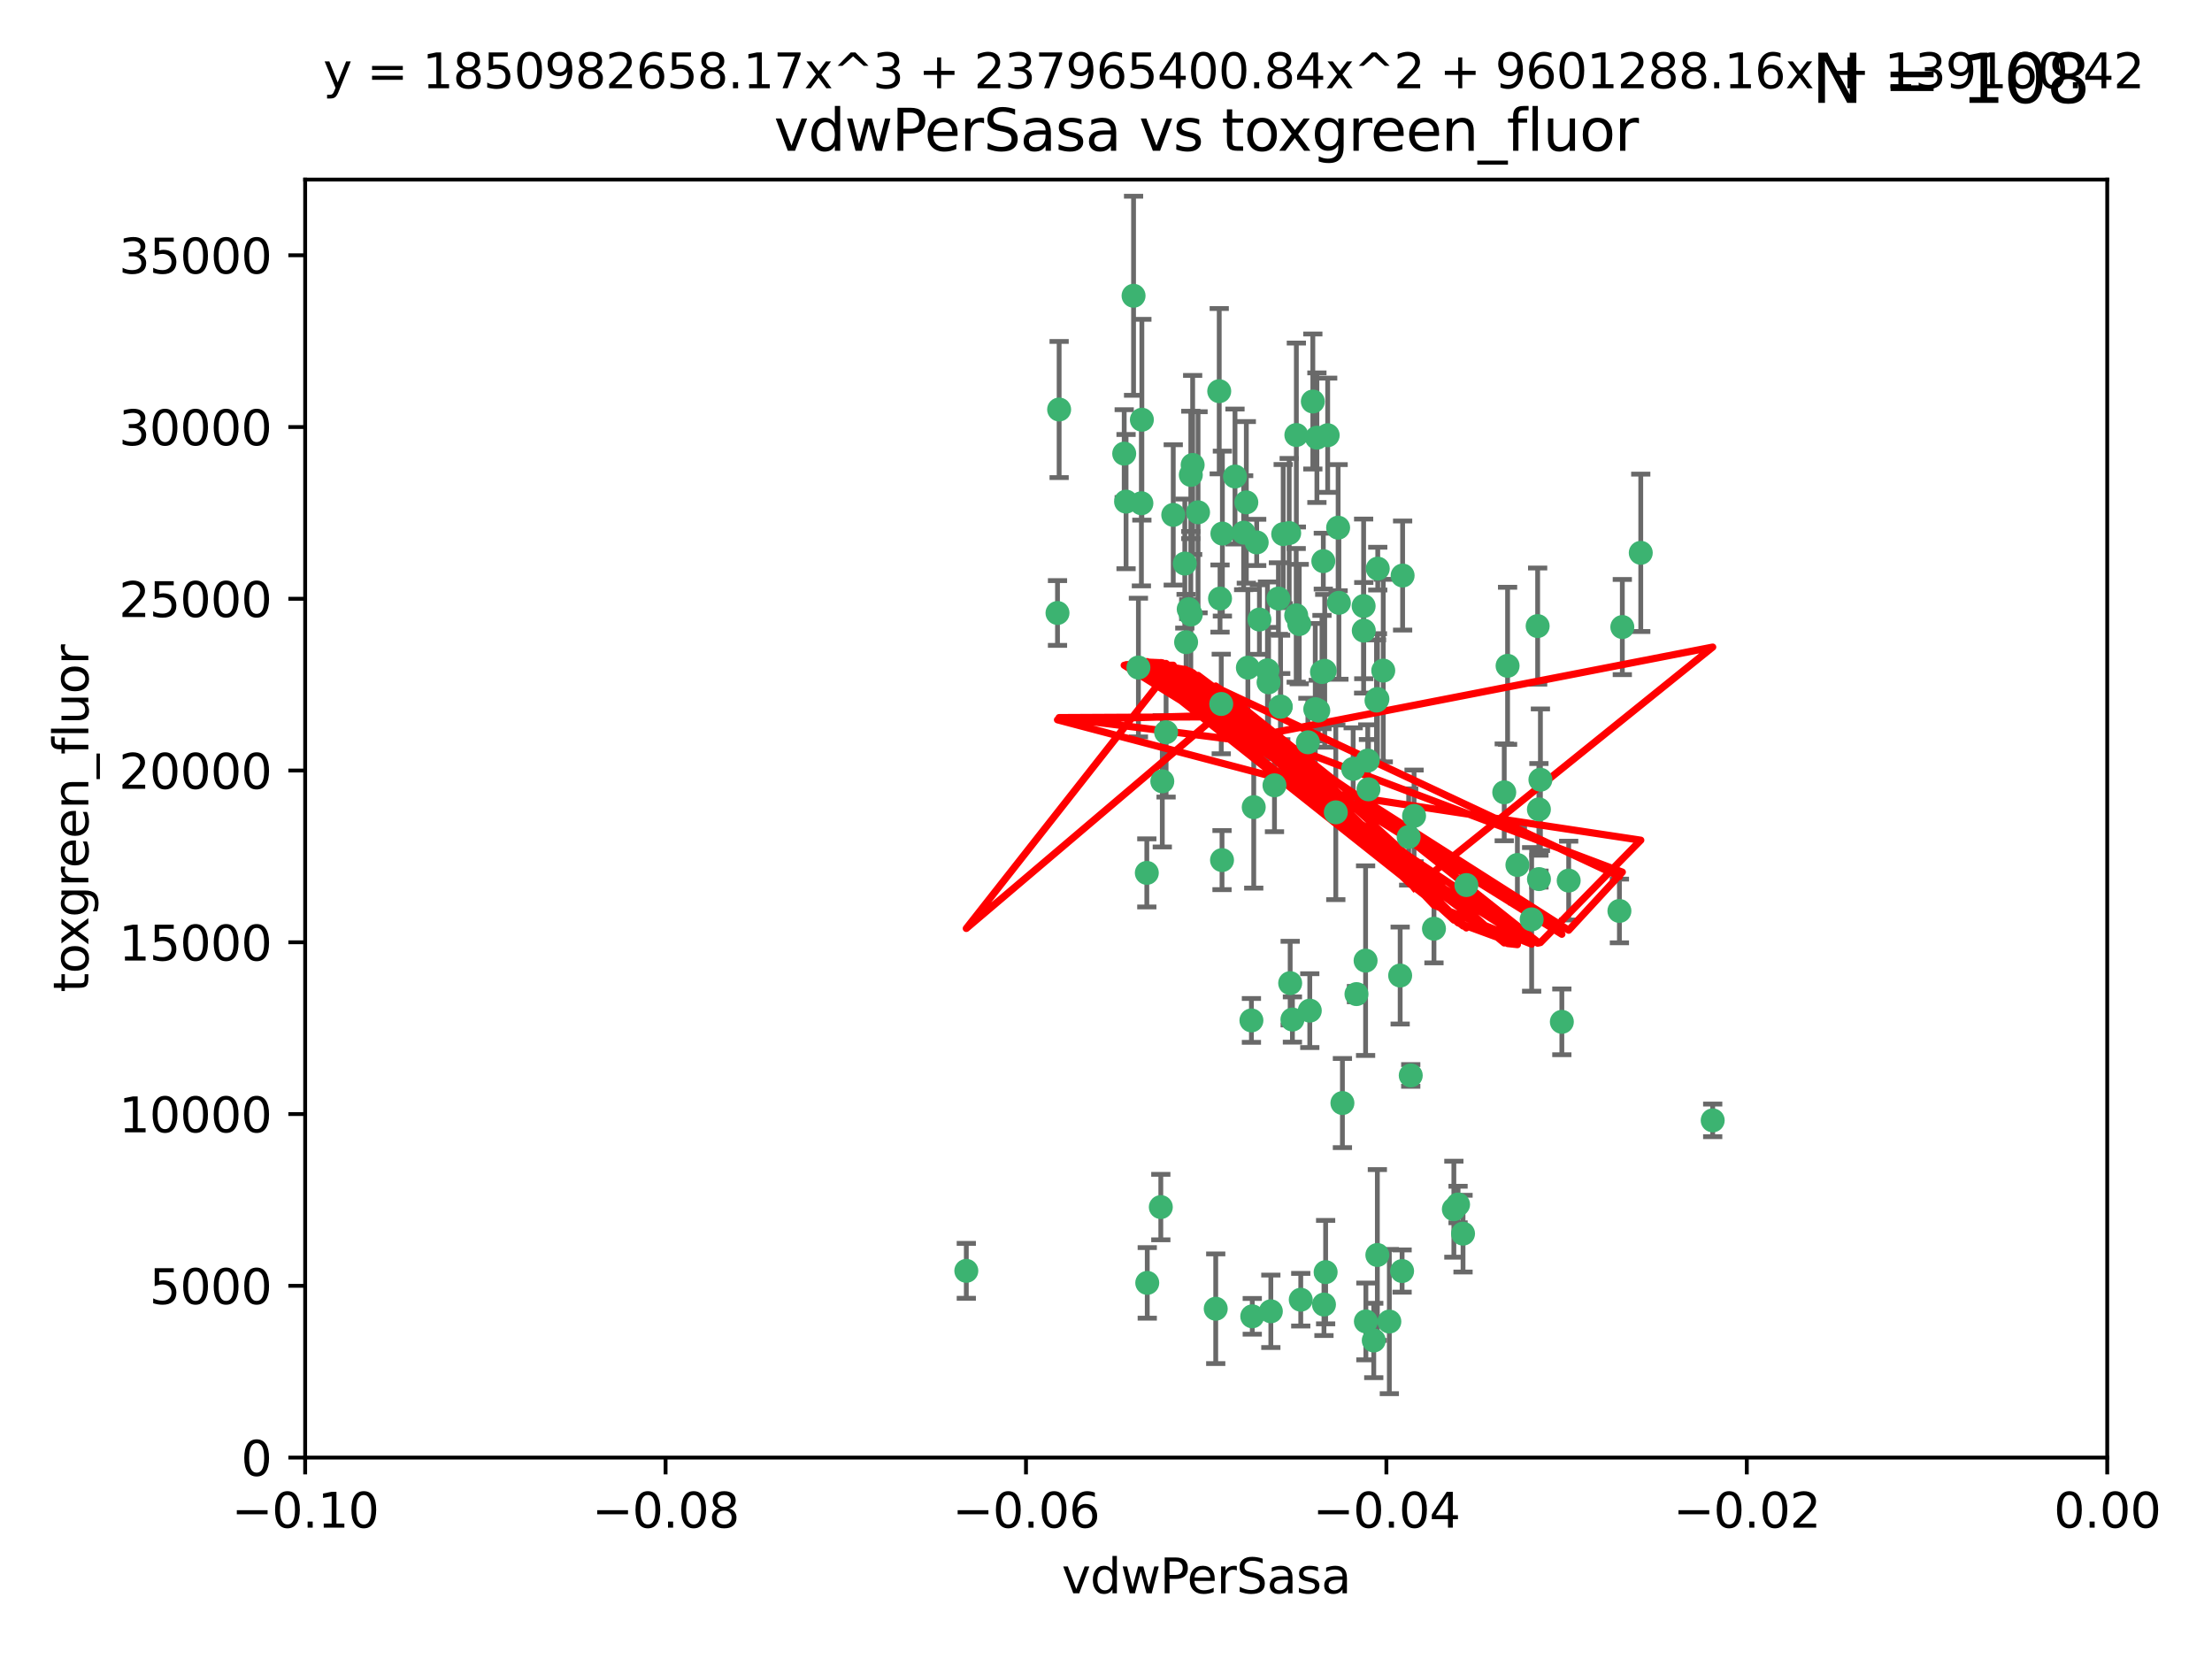 <?xml version="1.0" encoding="utf-8" standalone="no"?>
<!DOCTYPE svg PUBLIC "-//W3C//DTD SVG 1.1//EN"
  "http://www.w3.org/Graphics/SVG/1.1/DTD/svg11.dtd">
<svg xmlns:xlink="http://www.w3.org/1999/xlink" width="460.8pt" height="345.6pt" viewBox="0 0 460.8 345.6" xmlns="http://www.w3.org/2000/svg" version="1.1">
 <defs>
  <style type="text/css">*{stroke-linejoin: round; stroke-linecap: butt}</style>
 </defs>
 <g id="figure_1">
  <g id="patch_1">
   <path d="M 0 345.6 
L 460.8 345.6 
L 460.8 0 
L 0 0 
z
" style="fill: #ffffff"/>
  </g>
  <g id="axes_1">
   <g id="patch_2">
    <path d="M 63.571 303.64 
L 438.975 303.64 
L 438.975 37.411 
L 63.571 37.411 
z
" style="fill: #ffffff"/>
   </g>
   <g id="PathCollection_1">
    <defs>
     <path id="m83792b7e96" d="M 0 1.118 
C 0.297 1.118 0.581 1 0.791 0.791 
C 1 0.581 1.118 0.297 1.118 0 
C 1.118 -0.297 1 -0.581 0.791 -0.791 
C 0.581 -1 0.297 -1.118 0 -1.118 
C -0.297 -1.118 -0.581 -1 -0.791 -0.791 
C -1 -0.581 -1.118 -0.297 -1.118 0 
C -1.118 0.297 -1 0.581 -0.791 0.791 
C -0.581 1 -0.297 1.118 0 1.118 
z
" style="stroke: #3cb371"/>
    </defs>
    <g clip-path="url(#p30f03849ef)">
     <use xlink:href="#m83792b7e96" x="266.318" y="124.69" style="fill: #3cb371; stroke: #3cb371"/>
     <use xlink:href="#m83792b7e96" x="270.055" y="90.623" style="fill: #3cb371; stroke: #3cb371"/>
     <use xlink:href="#m83792b7e96" x="234.578" y="104.496" style="fill: #3cb371; stroke: #3cb371"/>
     <use xlink:href="#m83792b7e96" x="242.916" y="152.536" style="fill: #3cb371; stroke: #3cb371"/>
     <use xlink:href="#m83792b7e96" x="286.941" y="145.62" style="fill: #3cb371; stroke: #3cb371"/>
     <use xlink:href="#m83792b7e96" x="248.452" y="96.857" style="fill: #3cb371; stroke: #3cb371"/>
     <use xlink:href="#m83792b7e96" x="270.654" y="130.005" style="fill: #3cb371; stroke: #3cb371"/>
     <use xlink:href="#m83792b7e96" x="284.069" y="126.253" style="fill: #3cb371; stroke: #3cb371"/>
     <use xlink:href="#m83792b7e96" x="249.576" y="106.718" style="fill: #3cb371; stroke: #3cb371"/>
     <use xlink:href="#m83792b7e96" x="261.792" y="112.994" style="fill: #3cb371; stroke: #3cb371"/>
     <use xlink:href="#m83792b7e96" x="254.155" y="124.689" style="fill: #3cb371; stroke: #3cb371"/>
     <use xlink:href="#m83792b7e96" x="257.273" y="99.267" style="fill: #3cb371; stroke: #3cb371"/>
     <use xlink:href="#m83792b7e96" x="201.3" y="264.74" style="fill: #3cb371; stroke: #3cb371"/>
     <use xlink:href="#m83792b7e96" x="244.41" y="107.264" style="fill: #3cb371; stroke: #3cb371"/>
     <use xlink:href="#m83792b7e96" x="234.193" y="94.5" style="fill: #3cb371; stroke: #3cb371"/>
     <use xlink:href="#m83792b7e96" x="275.395" y="139.999" style="fill: #3cb371; stroke: #3cb371"/>
     <use xlink:href="#m83792b7e96" x="274.335" y="91.178" style="fill: #3cb371; stroke: #3cb371"/>
     <use xlink:href="#m83792b7e96" x="267.313" y="111.261" style="fill: #3cb371; stroke: #3cb371"/>
     <use xlink:href="#m83792b7e96" x="220.637" y="85.309" style="fill: #3cb371; stroke: #3cb371"/>
     <use xlink:href="#m83792b7e96" x="261.177" y="168.143" style="fill: #3cb371; stroke: #3cb371"/>
     <use xlink:href="#m83792b7e96" x="281.888" y="160.173" style="fill: #3cb371; stroke: #3cb371"/>
     <use xlink:href="#m83792b7e96" x="264.266" y="142.145" style="fill: #3cb371; stroke: #3cb371"/>
     <use xlink:href="#m83792b7e96" x="264.035" y="139.64" style="fill: #3cb371; stroke: #3cb371"/>
     <use xlink:href="#m83792b7e96" x="266.765" y="147.225" style="fill: #3cb371; stroke: #3cb371"/>
     <use xlink:href="#m83792b7e96" x="246.817" y="117.402" style="fill: #3cb371; stroke: #3cb371"/>
     <use xlink:href="#m83792b7e96" x="262.362" y="129.063" style="fill: #3cb371; stroke: #3cb371"/>
     <use xlink:href="#m83792b7e96" x="254.646" y="111.157" style="fill: #3cb371; stroke: #3cb371"/>
     <use xlink:href="#m83792b7e96" x="284.099" y="131.368" style="fill: #3cb371; stroke: #3cb371"/>
     <use xlink:href="#m83792b7e96" x="248.067" y="128.013" style="fill: #3cb371; stroke: #3cb371"/>
     <use xlink:href="#m83792b7e96" x="278.917" y="125.579" style="fill: #3cb371; stroke: #3cb371"/>
     <use xlink:href="#m83792b7e96" x="292.191" y="119.895" style="fill: #3cb371; stroke: #3cb371"/>
     <use xlink:href="#m83792b7e96" x="248.068" y="98.934" style="fill: #3cb371; stroke: #3cb371"/>
     <use xlink:href="#m83792b7e96" x="237.873" y="87.434" style="fill: #3cb371; stroke: #3cb371"/>
     <use xlink:href="#m83792b7e96" x="242.128" y="162.759" style="fill: #3cb371; stroke: #3cb371"/>
     <use xlink:href="#m83792b7e96" x="259.077" y="110.968" style="fill: #3cb371; stroke: #3cb371"/>
     <use xlink:href="#m83792b7e96" x="268.562" y="111.045" style="fill: #3cb371; stroke: #3cb371"/>
     <use xlink:href="#m83792b7e96" x="259.632" y="104.651" style="fill: #3cb371; stroke: #3cb371"/>
     <use xlink:href="#m83792b7e96" x="259.956" y="139.091" style="fill: #3cb371; stroke: #3cb371"/>
     <use xlink:href="#m83792b7e96" x="238.903" y="181.839" style="fill: #3cb371; stroke: #3cb371"/>
     <use xlink:href="#m83792b7e96" x="275.671" y="116.895" style="fill: #3cb371; stroke: #3cb371"/>
     <use xlink:href="#m83792b7e96" x="220.297" y="127.696" style="fill: #3cb371; stroke: #3cb371"/>
     <use xlink:href="#m83792b7e96" x="260.693" y="212.57" style="fill: #3cb371; stroke: #3cb371"/>
     <use xlink:href="#m83792b7e96" x="237.774" y="104.837" style="fill: #3cb371; stroke: #3cb371"/>
     <use xlink:href="#m83792b7e96" x="247.087" y="133.777" style="fill: #3cb371; stroke: #3cb371"/>
     <use xlink:href="#m83792b7e96" x="278.755" y="109.922" style="fill: #3cb371; stroke: #3cb371"/>
     <use xlink:href="#m83792b7e96" x="292.082" y="264.78" style="fill: #3cb371; stroke: #3cb371"/>
     <use xlink:href="#m83792b7e96" x="236.142" y="61.614" style="fill: #3cb371; stroke: #3cb371"/>
     <use xlink:href="#m83792b7e96" x="275.963" y="139.744" style="fill: #3cb371; stroke: #3cb371"/>
     <use xlink:href="#m83792b7e96" x="287.011" y="118.457" style="fill: #3cb371; stroke: #3cb371"/>
     <use xlink:href="#m83792b7e96" x="237.152" y="139.063" style="fill: #3cb371; stroke: #3cb371"/>
     <use xlink:href="#m83792b7e96" x="273.486" y="83.639" style="fill: #3cb371; stroke: #3cb371"/>
     <use xlink:href="#m83792b7e96" x="276.581" y="90.667" style="fill: #3cb371; stroke: #3cb371"/>
     <use xlink:href="#m83792b7e96" x="265.497" y="163.599" style="fill: #3cb371; stroke: #3cb371"/>
     <use xlink:href="#m83792b7e96" x="272.853" y="210.534" style="fill: #3cb371; stroke: #3cb371"/>
     <use xlink:href="#m83792b7e96" x="269.235" y="212.385" style="fill: #3cb371; stroke: #3cb371"/>
     <use xlink:href="#m83792b7e96" x="241.819" y="251.456" style="fill: #3cb371; stroke: #3cb371"/>
     <use xlink:href="#m83792b7e96" x="325.361" y="212.869" style="fill: #3cb371; stroke: #3cb371"/>
     <use xlink:href="#m83792b7e96" x="273.993" y="147.727" style="fill: #3cb371; stroke: #3cb371"/>
     <use xlink:href="#m83792b7e96" x="247.631" y="126.902" style="fill: #3cb371; stroke: #3cb371"/>
     <use xlink:href="#m83792b7e96" x="272.46" y="154.63" style="fill: #3cb371; stroke: #3cb371"/>
     <use xlink:href="#m83792b7e96" x="270.023" y="128.187" style="fill: #3cb371; stroke: #3cb371"/>
     <use xlink:href="#m83792b7e96" x="253.987" y="81.492" style="fill: #3cb371; stroke: #3cb371"/>
     <use xlink:href="#m83792b7e96" x="293.454" y="174.36" style="fill: #3cb371; stroke: #3cb371"/>
     <use xlink:href="#m83792b7e96" x="304.776" y="256.988" style="fill: #3cb371; stroke: #3cb371"/>
     <use xlink:href="#m83792b7e96" x="284.928" y="158.432" style="fill: #3cb371; stroke: #3cb371"/>
     <use xlink:href="#m83792b7e96" x="274.619" y="148.029" style="fill: #3cb371; stroke: #3cb371"/>
     <use xlink:href="#m83792b7e96" x="302.865" y="251.897" style="fill: #3cb371; stroke: #3cb371"/>
     <use xlink:href="#m83792b7e96" x="286.752" y="145.94" style="fill: #3cb371; stroke: #3cb371"/>
     <use xlink:href="#m83792b7e96" x="254.41" y="146.651" style="fill: #3cb371; stroke: #3cb371"/>
     <use xlink:href="#m83792b7e96" x="337.354" y="189.768" style="fill: #3cb371; stroke: #3cb371"/>
     <use xlink:href="#m83792b7e96" x="254.569" y="179.173" style="fill: #3cb371; stroke: #3cb371"/>
     <use xlink:href="#m83792b7e96" x="268.767" y="204.805" style="fill: #3cb371; stroke: #3cb371"/>
     <use xlink:href="#m83792b7e96" x="284.478" y="200.119" style="fill: #3cb371; stroke: #3cb371"/>
     <use xlink:href="#m83792b7e96" x="275.806" y="271.758" style="fill: #3cb371; stroke: #3cb371"/>
     <use xlink:href="#m83792b7e96" x="238.994" y="267.249" style="fill: #3cb371; stroke: #3cb371"/>
     <use xlink:href="#m83792b7e96" x="326.786" y="183.443" style="fill: #3cb371; stroke: #3cb371"/>
     <use xlink:href="#m83792b7e96" x="337.959" y="130.623" style="fill: #3cb371; stroke: #3cb371"/>
     <use xlink:href="#m83792b7e96" x="266.799" y="147.201" style="fill: #3cb371; stroke: #3cb371"/>
     <use xlink:href="#m83792b7e96" x="260.869" y="274.217" style="fill: #3cb371; stroke: #3cb371"/>
     <use xlink:href="#m83792b7e96" x="313.361" y="165.057" style="fill: #3cb371; stroke: #3cb371"/>
     <use xlink:href="#m83792b7e96" x="278.272" y="169.223" style="fill: #3cb371; stroke: #3cb371"/>
     <use xlink:href="#m83792b7e96" x="282.577" y="207.089" style="fill: #3cb371; stroke: #3cb371"/>
     <use xlink:href="#m83792b7e96" x="286.18" y="279.246" style="fill: #3cb371; stroke: #3cb371"/>
     <use xlink:href="#m83792b7e96" x="293.884" y="224.032" style="fill: #3cb371; stroke: #3cb371"/>
     <use xlink:href="#m83792b7e96" x="291.679" y="203.222" style="fill: #3cb371; stroke: #3cb371"/>
     <use xlink:href="#m83792b7e96" x="285.076" y="164.427" style="fill: #3cb371; stroke: #3cb371"/>
     <use xlink:href="#m83792b7e96" x="319.07" y="191.526" style="fill: #3cb371; stroke: #3cb371"/>
     <use xlink:href="#m83792b7e96" x="298.722" y="193.465" style="fill: #3cb371; stroke: #3cb371"/>
     <use xlink:href="#m83792b7e96" x="270.971" y="270.754" style="fill: #3cb371; stroke: #3cb371"/>
     <use xlink:href="#m83792b7e96" x="305.473" y="184.376" style="fill: #3cb371; stroke: #3cb371"/>
     <use xlink:href="#m83792b7e96" x="288.157" y="139.694" style="fill: #3cb371; stroke: #3cb371"/>
     <use xlink:href="#m83792b7e96" x="289.425" y="275.304" style="fill: #3cb371; stroke: #3cb371"/>
     <use xlink:href="#m83792b7e96" x="279.65" y="229.784" style="fill: #3cb371; stroke: #3cb371"/>
     <use xlink:href="#m83792b7e96" x="320.582" y="168.609" style="fill: #3cb371; stroke: #3cb371"/>
     <use xlink:href="#m83792b7e96" x="253.259" y="272.633" style="fill: #3cb371; stroke: #3cb371"/>
     <use xlink:href="#m83792b7e96" x="320.594" y="183.129" style="fill: #3cb371; stroke: #3cb371"/>
     <use xlink:href="#m83792b7e96" x="286.929" y="261.438" style="fill: #3cb371; stroke: #3cb371"/>
     <use xlink:href="#m83792b7e96" x="320.32" y="130.423" style="fill: #3cb371; stroke: #3cb371"/>
     <use xlink:href="#m83792b7e96" x="320.897" y="162.431" style="fill: #3cb371; stroke: #3cb371"/>
     <use xlink:href="#m83792b7e96" x="341.801" y="115.163" style="fill: #3cb371; stroke: #3cb371"/>
     <use xlink:href="#m83792b7e96" x="276.154" y="265.008" style="fill: #3cb371; stroke: #3cb371"/>
     <use xlink:href="#m83792b7e96" x="284.539" y="275.279" style="fill: #3cb371; stroke: #3cb371"/>
     <use xlink:href="#m83792b7e96" x="314.057" y="138.702" style="fill: #3cb371; stroke: #3cb371"/>
     <use xlink:href="#m83792b7e96" x="316.104" y="180.193" style="fill: #3cb371; stroke: #3cb371"/>
     <use xlink:href="#m83792b7e96" x="303.74" y="250.921" style="fill: #3cb371; stroke: #3cb371"/>
     <use xlink:href="#m83792b7e96" x="264.74" y="273.168" style="fill: #3cb371; stroke: #3cb371"/>
     <use xlink:href="#m83792b7e96" x="356.787" y="233.393" style="fill: #3cb371; stroke: #3cb371"/>
     <use xlink:href="#m83792b7e96" x="294.577" y="169.96" style="fill: #3cb371; stroke: #3cb371"/>
    </g>
   </g>
   <g id="matplotlib.axis_1">
    <g id="xtick_1">
     <g id="line2d_1">
      <defs>
       <path id="m2acc86bb56" d="M 0 0 
L 0 3.5 
" style="stroke: #000000; stroke-width: 0.8"/>
      </defs>
      <g>
       <use xlink:href="#m2acc86bb56" x="63.571" y="303.64" style="stroke: #000000; stroke-width: 0.8"/>
      </g>
     </g>
     <g id="text_1">
      <!-- −0.10 -->
      <g transform="translate(48.249 318.238)scale(0.1 -0.1)">
       <defs>
        <path id="DejaVuSans-2212" d="M 678 2272 
L 4684 2272 
L 4684 1741 
L 678 1741 
L 678 2272 
z
" transform="scale(0.016)"/>
        <path id="DejaVuSans-30" d="M 2034 4250 
Q 1547 4250 1301 3770 
Q 1056 3291 1056 2328 
Q 1056 1369 1301 889 
Q 1547 409 2034 409 
Q 2525 409 2770 889 
Q 3016 1369 3016 2328 
Q 3016 3291 2770 3770 
Q 2525 4250 2034 4250 
z
M 2034 4750 
Q 2819 4750 3233 4129 
Q 3647 3509 3647 2328 
Q 3647 1150 3233 529 
Q 2819 -91 2034 -91 
Q 1250 -91 836 529 
Q 422 1150 422 2328 
Q 422 3509 836 4129 
Q 1250 4750 2034 4750 
z
" transform="scale(0.016)"/>
        <path id="DejaVuSans-2e" d="M 684 794 
L 1344 794 
L 1344 0 
L 684 0 
L 684 794 
z
" transform="scale(0.016)"/>
        <path id="DejaVuSans-31" d="M 794 531 
L 1825 531 
L 1825 4091 
L 703 3866 
L 703 4441 
L 1819 4666 
L 2450 4666 
L 2450 531 
L 3481 531 
L 3481 0 
L 794 0 
L 794 531 
z
" transform="scale(0.016)"/>
       </defs>
       <use xlink:href="#DejaVuSans-2212"/>
       <use xlink:href="#DejaVuSans-30" x="83.789"/>
       <use xlink:href="#DejaVuSans-2e" x="147.412"/>
       <use xlink:href="#DejaVuSans-31" x="179.199"/>
       <use xlink:href="#DejaVuSans-30" x="242.822"/>
      </g>
     </g>
    </g>
    <g id="xtick_2">
     <g id="line2d_2">
      <g>
       <use xlink:href="#m2acc86bb56" x="138.652" y="303.64" style="stroke: #000000; stroke-width: 0.8"/>
      </g>
     </g>
     <g id="text_2">
      <!-- −0.08 -->
      <g transform="translate(123.329 318.238)scale(0.1 -0.1)">
       <defs>
        <path id="DejaVuSans-38" d="M 2034 2216 
Q 1584 2216 1326 1975 
Q 1069 1734 1069 1313 
Q 1069 891 1326 650 
Q 1584 409 2034 409 
Q 2484 409 2743 651 
Q 3003 894 3003 1313 
Q 3003 1734 2745 1975 
Q 2488 2216 2034 2216 
z
M 1403 2484 
Q 997 2584 770 2862 
Q 544 3141 544 3541 
Q 544 4100 942 4425 
Q 1341 4750 2034 4750 
Q 2731 4750 3128 4425 
Q 3525 4100 3525 3541 
Q 3525 3141 3298 2862 
Q 3072 2584 2669 2484 
Q 3125 2378 3379 2068 
Q 3634 1759 3634 1313 
Q 3634 634 3220 271 
Q 2806 -91 2034 -91 
Q 1263 -91 848 271 
Q 434 634 434 1313 
Q 434 1759 690 2068 
Q 947 2378 1403 2484 
z
M 1172 3481 
Q 1172 3119 1398 2916 
Q 1625 2713 2034 2713 
Q 2441 2713 2670 2916 
Q 2900 3119 2900 3481 
Q 2900 3844 2670 4047 
Q 2441 4250 2034 4250 
Q 1625 4250 1398 4047 
Q 1172 3844 1172 3481 
z
" transform="scale(0.016)"/>
       </defs>
       <use xlink:href="#DejaVuSans-2212"/>
       <use xlink:href="#DejaVuSans-30" x="83.789"/>
       <use xlink:href="#DejaVuSans-2e" x="147.412"/>
       <use xlink:href="#DejaVuSans-30" x="179.199"/>
       <use xlink:href="#DejaVuSans-38" x="242.822"/>
      </g>
     </g>
    </g>
    <g id="xtick_3">
     <g id="line2d_3">
      <g>
       <use xlink:href="#m2acc86bb56" x="213.733" y="303.64" style="stroke: #000000; stroke-width: 0.8"/>
      </g>
     </g>
     <g id="text_3">
      <!-- −0.06 -->
      <g transform="translate(198.41 318.238)scale(0.1 -0.1)">
       <defs>
        <path id="DejaVuSans-36" d="M 2113 2584 
Q 1688 2584 1439 2293 
Q 1191 2003 1191 1497 
Q 1191 994 1439 701 
Q 1688 409 2113 409 
Q 2538 409 2786 701 
Q 3034 994 3034 1497 
Q 3034 2003 2786 2293 
Q 2538 2584 2113 2584 
z
M 3366 4563 
L 3366 3988 
Q 3128 4100 2886 4159 
Q 2644 4219 2406 4219 
Q 1781 4219 1451 3797 
Q 1122 3375 1075 2522 
Q 1259 2794 1537 2939 
Q 1816 3084 2150 3084 
Q 2853 3084 3261 2657 
Q 3669 2231 3669 1497 
Q 3669 778 3244 343 
Q 2819 -91 2113 -91 
Q 1303 -91 875 529 
Q 447 1150 447 2328 
Q 447 3434 972 4092 
Q 1497 4750 2381 4750 
Q 2619 4750 2861 4703 
Q 3103 4656 3366 4563 
z
" transform="scale(0.016)"/>
       </defs>
       <use xlink:href="#DejaVuSans-2212"/>
       <use xlink:href="#DejaVuSans-30" x="83.789"/>
       <use xlink:href="#DejaVuSans-2e" x="147.412"/>
       <use xlink:href="#DejaVuSans-30" x="179.199"/>
       <use xlink:href="#DejaVuSans-36" x="242.822"/>
      </g>
     </g>
    </g>
    <g id="xtick_4">
     <g id="line2d_4">
      <g>
       <use xlink:href="#m2acc86bb56" x="288.813" y="303.64" style="stroke: #000000; stroke-width: 0.8"/>
      </g>
     </g>
     <g id="text_4">
      <!-- −0.04 -->
      <g transform="translate(273.491 318.238)scale(0.1 -0.1)">
       <defs>
        <path id="DejaVuSans-34" d="M 2419 4116 
L 825 1625 
L 2419 1625 
L 2419 4116 
z
M 2253 4666 
L 3047 4666 
L 3047 1625 
L 3713 1625 
L 3713 1100 
L 3047 1100 
L 3047 0 
L 2419 0 
L 2419 1100 
L 313 1100 
L 313 1709 
L 2253 4666 
z
" transform="scale(0.016)"/>
       </defs>
       <use xlink:href="#DejaVuSans-2212"/>
       <use xlink:href="#DejaVuSans-30" x="83.789"/>
       <use xlink:href="#DejaVuSans-2e" x="147.412"/>
       <use xlink:href="#DejaVuSans-30" x="179.199"/>
       <use xlink:href="#DejaVuSans-34" x="242.822"/>
      </g>
     </g>
    </g>
    <g id="xtick_5">
     <g id="line2d_5">
      <g>
       <use xlink:href="#m2acc86bb56" x="363.894" y="303.64" style="stroke: #000000; stroke-width: 0.8"/>
      </g>
     </g>
     <g id="text_5">
      <!-- −0.02 -->
      <g transform="translate(348.572 318.238)scale(0.1 -0.1)">
       <defs>
        <path id="DejaVuSans-32" d="M 1228 531 
L 3431 531 
L 3431 0 
L 469 0 
L 469 531 
Q 828 903 1448 1529 
Q 2069 2156 2228 2338 
Q 2531 2678 2651 2914 
Q 2772 3150 2772 3378 
Q 2772 3750 2511 3984 
Q 2250 4219 1831 4219 
Q 1534 4219 1204 4116 
Q 875 4013 500 3803 
L 500 4441 
Q 881 4594 1212 4672 
Q 1544 4750 1819 4750 
Q 2544 4750 2975 4387 
Q 3406 4025 3406 3419 
Q 3406 3131 3298 2873 
Q 3191 2616 2906 2266 
Q 2828 2175 2409 1742 
Q 1991 1309 1228 531 
z
" transform="scale(0.016)"/>
       </defs>
       <use xlink:href="#DejaVuSans-2212"/>
       <use xlink:href="#DejaVuSans-30" x="83.789"/>
       <use xlink:href="#DejaVuSans-2e" x="147.412"/>
       <use xlink:href="#DejaVuSans-30" x="179.199"/>
       <use xlink:href="#DejaVuSans-32" x="242.822"/>
      </g>
     </g>
    </g>
    <g id="xtick_6">
     <g id="line2d_6">
      <g>
       <use xlink:href="#m2acc86bb56" x="438.975" y="303.64" style="stroke: #000000; stroke-width: 0.8"/>
      </g>
     </g>
     <g id="text_6">
      <!-- 0.00 -->
      <g transform="translate(427.842 318.238)scale(0.1 -0.1)">
       <use xlink:href="#DejaVuSans-30"/>
       <use xlink:href="#DejaVuSans-2e" x="63.623"/>
       <use xlink:href="#DejaVuSans-30" x="95.41"/>
       <use xlink:href="#DejaVuSans-30" x="159.033"/>
      </g>
     </g>
    </g>
    <g id="text_7">
     <!-- vdwPerSasa -->
     <g transform="translate(221.178 331.917)scale(0.1 -0.1)">
      <defs>
       <path id="DejaVuSans-76" d="M 191 3500 
L 800 3500 
L 1894 563 
L 2988 3500 
L 3597 3500 
L 2284 0 
L 1503 0 
L 191 3500 
z
" transform="scale(0.016)"/>
       <path id="DejaVuSans-64" d="M 2906 2969 
L 2906 4863 
L 3481 4863 
L 3481 0 
L 2906 0 
L 2906 525 
Q 2725 213 2448 61 
Q 2172 -91 1784 -91 
Q 1150 -91 751 415 
Q 353 922 353 1747 
Q 353 2572 751 3078 
Q 1150 3584 1784 3584 
Q 2172 3584 2448 3432 
Q 2725 3281 2906 2969 
z
M 947 1747 
Q 947 1113 1208 752 
Q 1469 391 1925 391 
Q 2381 391 2643 752 
Q 2906 1113 2906 1747 
Q 2906 2381 2643 2742 
Q 2381 3103 1925 3103 
Q 1469 3103 1208 2742 
Q 947 2381 947 1747 
z
" transform="scale(0.016)"/>
       <path id="DejaVuSans-77" d="M 269 3500 
L 844 3500 
L 1563 769 
L 2278 3500 
L 2956 3500 
L 3675 769 
L 4391 3500 
L 4966 3500 
L 4050 0 
L 3372 0 
L 2619 2869 
L 1863 0 
L 1184 0 
L 269 3500 
z
" transform="scale(0.016)"/>
       <path id="DejaVuSans-50" d="M 1259 4147 
L 1259 2394 
L 2053 2394 
Q 2494 2394 2734 2622 
Q 2975 2850 2975 3272 
Q 2975 3691 2734 3919 
Q 2494 4147 2053 4147 
L 1259 4147 
z
M 628 4666 
L 2053 4666 
Q 2838 4666 3239 4311 
Q 3641 3956 3641 3272 
Q 3641 2581 3239 2228 
Q 2838 1875 2053 1875 
L 1259 1875 
L 1259 0 
L 628 0 
L 628 4666 
z
" transform="scale(0.016)"/>
       <path id="DejaVuSans-65" d="M 3597 1894 
L 3597 1613 
L 953 1613 
Q 991 1019 1311 708 
Q 1631 397 2203 397 
Q 2534 397 2845 478 
Q 3156 559 3463 722 
L 3463 178 
Q 3153 47 2828 -22 
Q 2503 -91 2169 -91 
Q 1331 -91 842 396 
Q 353 884 353 1716 
Q 353 2575 817 3079 
Q 1281 3584 2069 3584 
Q 2775 3584 3186 3129 
Q 3597 2675 3597 1894 
z
M 3022 2063 
Q 3016 2534 2758 2815 
Q 2500 3097 2075 3097 
Q 1594 3097 1305 2825 
Q 1016 2553 972 2059 
L 3022 2063 
z
" transform="scale(0.016)"/>
       <path id="DejaVuSans-72" d="M 2631 2963 
Q 2534 3019 2420 3045 
Q 2306 3072 2169 3072 
Q 1681 3072 1420 2755 
Q 1159 2438 1159 1844 
L 1159 0 
L 581 0 
L 581 3500 
L 1159 3500 
L 1159 2956 
Q 1341 3275 1631 3429 
Q 1922 3584 2338 3584 
Q 2397 3584 2469 3576 
Q 2541 3569 2628 3553 
L 2631 2963 
z
" transform="scale(0.016)"/>
       <path id="DejaVuSans-53" d="M 3425 4513 
L 3425 3897 
Q 3066 4069 2747 4153 
Q 2428 4238 2131 4238 
Q 1616 4238 1336 4038 
Q 1056 3838 1056 3469 
Q 1056 3159 1242 3001 
Q 1428 2844 1947 2747 
L 2328 2669 
Q 3034 2534 3370 2195 
Q 3706 1856 3706 1288 
Q 3706 609 3251 259 
Q 2797 -91 1919 -91 
Q 1588 -91 1214 -16 
Q 841 59 441 206 
L 441 856 
Q 825 641 1194 531 
Q 1563 422 1919 422 
Q 2459 422 2753 634 
Q 3047 847 3047 1241 
Q 3047 1584 2836 1778 
Q 2625 1972 2144 2069 
L 1759 2144 
Q 1053 2284 737 2584 
Q 422 2884 422 3419 
Q 422 4038 858 4394 
Q 1294 4750 2059 4750 
Q 2388 4750 2728 4690 
Q 3069 4631 3425 4513 
z
" transform="scale(0.016)"/>
       <path id="DejaVuSans-61" d="M 2194 1759 
Q 1497 1759 1228 1600 
Q 959 1441 959 1056 
Q 959 750 1161 570 
Q 1363 391 1709 391 
Q 2188 391 2477 730 
Q 2766 1069 2766 1631 
L 2766 1759 
L 2194 1759 
z
M 3341 1997 
L 3341 0 
L 2766 0 
L 2766 531 
Q 2569 213 2275 61 
Q 1981 -91 1556 -91 
Q 1019 -91 701 211 
Q 384 513 384 1019 
Q 384 1609 779 1909 
Q 1175 2209 1959 2209 
L 2766 2209 
L 2766 2266 
Q 2766 2663 2505 2880 
Q 2244 3097 1772 3097 
Q 1472 3097 1187 3025 
Q 903 2953 641 2809 
L 641 3341 
Q 956 3463 1253 3523 
Q 1550 3584 1831 3584 
Q 2591 3584 2966 3190 
Q 3341 2797 3341 1997 
z
" transform="scale(0.016)"/>
       <path id="DejaVuSans-73" d="M 2834 3397 
L 2834 2853 
Q 2591 2978 2328 3040 
Q 2066 3103 1784 3103 
Q 1356 3103 1142 2972 
Q 928 2841 928 2578 
Q 928 2378 1081 2264 
Q 1234 2150 1697 2047 
L 1894 2003 
Q 2506 1872 2764 1633 
Q 3022 1394 3022 966 
Q 3022 478 2636 193 
Q 2250 -91 1575 -91 
Q 1294 -91 989 -36 
Q 684 19 347 128 
L 347 722 
Q 666 556 975 473 
Q 1284 391 1588 391 
Q 1994 391 2212 530 
Q 2431 669 2431 922 
Q 2431 1156 2273 1281 
Q 2116 1406 1581 1522 
L 1381 1569 
Q 847 1681 609 1914 
Q 372 2147 372 2553 
Q 372 3047 722 3315 
Q 1072 3584 1716 3584 
Q 2034 3584 2315 3537 
Q 2597 3491 2834 3397 
z
" transform="scale(0.016)"/>
      </defs>
      <use xlink:href="#DejaVuSans-76"/>
      <use xlink:href="#DejaVuSans-64" x="59.18"/>
      <use xlink:href="#DejaVuSans-77" x="122.656"/>
      <use xlink:href="#DejaVuSans-50" x="204.443"/>
      <use xlink:href="#DejaVuSans-65" x="261.121"/>
      <use xlink:href="#DejaVuSans-72" x="322.645"/>
      <use xlink:href="#DejaVuSans-53" x="363.758"/>
      <use xlink:href="#DejaVuSans-61" x="427.234"/>
      <use xlink:href="#DejaVuSans-73" x="488.514"/>
      <use xlink:href="#DejaVuSans-61" x="540.613"/>
     </g>
    </g>
   </g>
   <g id="matplotlib.axis_2">
    <g id="ytick_1">
     <g id="line2d_7">
      <defs>
       <path id="m2d992eedbc" d="M 0 0 
L -3.5 0 
" style="stroke: #000000; stroke-width: 0.8"/>
      </defs>
      <g>
       <use xlink:href="#m2d992eedbc" x="63.571" y="303.64" style="stroke: #000000; stroke-width: 0.8"/>
      </g>
     </g>
     <g id="text_8">
      <!-- 0 -->
      <g transform="translate(50.209 307.439)scale(0.1 -0.1)">
       <use xlink:href="#DejaVuSans-30"/>
      </g>
     </g>
    </g>
    <g id="ytick_2">
     <g id="line2d_8">
      <g>
       <use xlink:href="#m2d992eedbc" x="63.571" y="267.859" style="stroke: #000000; stroke-width: 0.8"/>
      </g>
     </g>
     <g id="text_9">
      <!-- 5000 -->
      <g transform="translate(31.121 271.658)scale(0.1 -0.1)">
       <defs>
        <path id="DejaVuSans-35" d="M 691 4666 
L 3169 4666 
L 3169 4134 
L 1269 4134 
L 1269 2991 
Q 1406 3038 1543 3061 
Q 1681 3084 1819 3084 
Q 2600 3084 3056 2656 
Q 3513 2228 3513 1497 
Q 3513 744 3044 326 
Q 2575 -91 1722 -91 
Q 1428 -91 1123 -41 
Q 819 9 494 109 
L 494 744 
Q 775 591 1075 516 
Q 1375 441 1709 441 
Q 2250 441 2565 725 
Q 2881 1009 2881 1497 
Q 2881 1984 2565 2268 
Q 2250 2553 1709 2553 
Q 1456 2553 1204 2497 
Q 953 2441 691 2322 
L 691 4666 
z
" transform="scale(0.016)"/>
       </defs>
       <use xlink:href="#DejaVuSans-35"/>
       <use xlink:href="#DejaVuSans-30" x="63.623"/>
       <use xlink:href="#DejaVuSans-30" x="127.246"/>
       <use xlink:href="#DejaVuSans-30" x="190.869"/>
      </g>
     </g>
    </g>
    <g id="ytick_3">
     <g id="line2d_9">
      <g>
       <use xlink:href="#m2d992eedbc" x="63.571" y="232.078" style="stroke: #000000; stroke-width: 0.8"/>
      </g>
     </g>
     <g id="text_10">
      <!-- 10000 -->
      <g transform="translate(24.759 235.878)scale(0.1 -0.1)">
       <use xlink:href="#DejaVuSans-31"/>
       <use xlink:href="#DejaVuSans-30" x="63.623"/>
       <use xlink:href="#DejaVuSans-30" x="127.246"/>
       <use xlink:href="#DejaVuSans-30" x="190.869"/>
       <use xlink:href="#DejaVuSans-30" x="254.492"/>
      </g>
     </g>
    </g>
    <g id="ytick_4">
     <g id="line2d_10">
      <g>
       <use xlink:href="#m2d992eedbc" x="63.571" y="196.298" style="stroke: #000000; stroke-width: 0.8"/>
      </g>
     </g>
     <g id="text_11">
      <!-- 15000 -->
      <g transform="translate(24.759 200.097)scale(0.1 -0.1)">
       <use xlink:href="#DejaVuSans-31"/>
       <use xlink:href="#DejaVuSans-35" x="63.623"/>
       <use xlink:href="#DejaVuSans-30" x="127.246"/>
       <use xlink:href="#DejaVuSans-30" x="190.869"/>
       <use xlink:href="#DejaVuSans-30" x="254.492"/>
      </g>
     </g>
    </g>
    <g id="ytick_5">
     <g id="line2d_11">
      <g>
       <use xlink:href="#m2d992eedbc" x="63.571" y="160.517" style="stroke: #000000; stroke-width: 0.8"/>
      </g>
     </g>
     <g id="text_12">
      <!-- 20000 -->
      <g transform="translate(24.759 164.316)scale(0.1 -0.1)">
       <use xlink:href="#DejaVuSans-32"/>
       <use xlink:href="#DejaVuSans-30" x="63.623"/>
       <use xlink:href="#DejaVuSans-30" x="127.246"/>
       <use xlink:href="#DejaVuSans-30" x="190.869"/>
       <use xlink:href="#DejaVuSans-30" x="254.492"/>
      </g>
     </g>
    </g>
    <g id="ytick_6">
     <g id="line2d_12">
      <g>
       <use xlink:href="#m2d992eedbc" x="63.571" y="124.736" style="stroke: #000000; stroke-width: 0.8"/>
      </g>
     </g>
     <g id="text_13">
      <!-- 25000 -->
      <g transform="translate(24.759 128.535)scale(0.1 -0.1)">
       <use xlink:href="#DejaVuSans-32"/>
       <use xlink:href="#DejaVuSans-35" x="63.623"/>
       <use xlink:href="#DejaVuSans-30" x="127.246"/>
       <use xlink:href="#DejaVuSans-30" x="190.869"/>
       <use xlink:href="#DejaVuSans-30" x="254.492"/>
      </g>
     </g>
    </g>
    <g id="ytick_7">
     <g id="line2d_13">
      <g>
       <use xlink:href="#m2d992eedbc" x="63.571" y="88.955" style="stroke: #000000; stroke-width: 0.8"/>
      </g>
     </g>
     <g id="text_14">
      <!-- 30000 -->
      <g transform="translate(24.759 92.754)scale(0.1 -0.1)">
       <defs>
        <path id="DejaVuSans-33" d="M 2597 2516 
Q 3050 2419 3304 2112 
Q 3559 1806 3559 1356 
Q 3559 666 3084 287 
Q 2609 -91 1734 -91 
Q 1441 -91 1130 -33 
Q 819 25 488 141 
L 488 750 
Q 750 597 1062 519 
Q 1375 441 1716 441 
Q 2309 441 2620 675 
Q 2931 909 2931 1356 
Q 2931 1769 2642 2001 
Q 2353 2234 1838 2234 
L 1294 2234 
L 1294 2753 
L 1863 2753 
Q 2328 2753 2575 2939 
Q 2822 3125 2822 3475 
Q 2822 3834 2567 4026 
Q 2313 4219 1838 4219 
Q 1578 4219 1281 4162 
Q 984 4106 628 3988 
L 628 4550 
Q 988 4650 1302 4700 
Q 1616 4750 1894 4750 
Q 2613 4750 3031 4423 
Q 3450 4097 3450 3541 
Q 3450 3153 3228 2886 
Q 3006 2619 2597 2516 
z
" transform="scale(0.016)"/>
       </defs>
       <use xlink:href="#DejaVuSans-33"/>
       <use xlink:href="#DejaVuSans-30" x="63.623"/>
       <use xlink:href="#DejaVuSans-30" x="127.246"/>
       <use xlink:href="#DejaVuSans-30" x="190.869"/>
       <use xlink:href="#DejaVuSans-30" x="254.492"/>
      </g>
     </g>
    </g>
    <g id="ytick_8">
     <g id="line2d_14">
      <g>
       <use xlink:href="#m2d992eedbc" x="63.571" y="53.174" style="stroke: #000000; stroke-width: 0.8"/>
      </g>
     </g>
     <g id="text_15">
      <!-- 35000 -->
      <g transform="translate(24.759 56.974)scale(0.1 -0.1)">
       <use xlink:href="#DejaVuSans-33"/>
       <use xlink:href="#DejaVuSans-35" x="63.623"/>
       <use xlink:href="#DejaVuSans-30" x="127.246"/>
       <use xlink:href="#DejaVuSans-30" x="190.869"/>
       <use xlink:href="#DejaVuSans-30" x="254.492"/>
      </g>
     </g>
    </g>
    <g id="text_16">
     <!-- toxgreen_fluor -->
     <g transform="translate(18.401 206.72)rotate(-90)scale(0.1 -0.1)">
      <defs>
       <path id="DejaVuSans-74" d="M 1172 4494 
L 1172 3500 
L 2356 3500 
L 2356 3053 
L 1172 3053 
L 1172 1153 
Q 1172 725 1289 603 
Q 1406 481 1766 481 
L 2356 481 
L 2356 0 
L 1766 0 
Q 1100 0 847 248 
Q 594 497 594 1153 
L 594 3053 
L 172 3053 
L 172 3500 
L 594 3500 
L 594 4494 
L 1172 4494 
z
" transform="scale(0.016)"/>
       <path id="DejaVuSans-6f" d="M 1959 3097 
Q 1497 3097 1228 2736 
Q 959 2375 959 1747 
Q 959 1119 1226 758 
Q 1494 397 1959 397 
Q 2419 397 2687 759 
Q 2956 1122 2956 1747 
Q 2956 2369 2687 2733 
Q 2419 3097 1959 3097 
z
M 1959 3584 
Q 2709 3584 3137 3096 
Q 3566 2609 3566 1747 
Q 3566 888 3137 398 
Q 2709 -91 1959 -91 
Q 1206 -91 779 398 
Q 353 888 353 1747 
Q 353 2609 779 3096 
Q 1206 3584 1959 3584 
z
" transform="scale(0.016)"/>
       <path id="DejaVuSans-78" d="M 3513 3500 
L 2247 1797 
L 3578 0 
L 2900 0 
L 1881 1375 
L 863 0 
L 184 0 
L 1544 1831 
L 300 3500 
L 978 3500 
L 1906 2253 
L 2834 3500 
L 3513 3500 
z
" transform="scale(0.016)"/>
       <path id="DejaVuSans-67" d="M 2906 1791 
Q 2906 2416 2648 2759 
Q 2391 3103 1925 3103 
Q 1463 3103 1205 2759 
Q 947 2416 947 1791 
Q 947 1169 1205 825 
Q 1463 481 1925 481 
Q 2391 481 2648 825 
Q 2906 1169 2906 1791 
z
M 3481 434 
Q 3481 -459 3084 -895 
Q 2688 -1331 1869 -1331 
Q 1566 -1331 1297 -1286 
Q 1028 -1241 775 -1147 
L 775 -588 
Q 1028 -725 1275 -790 
Q 1522 -856 1778 -856 
Q 2344 -856 2625 -561 
Q 2906 -266 2906 331 
L 2906 616 
Q 2728 306 2450 153 
Q 2172 0 1784 0 
Q 1141 0 747 490 
Q 353 981 353 1791 
Q 353 2603 747 3093 
Q 1141 3584 1784 3584 
Q 2172 3584 2450 3431 
Q 2728 3278 2906 2969 
L 2906 3500 
L 3481 3500 
L 3481 434 
z
" transform="scale(0.016)"/>
       <path id="DejaVuSans-6e" d="M 3513 2113 
L 3513 0 
L 2938 0 
L 2938 2094 
Q 2938 2591 2744 2837 
Q 2550 3084 2163 3084 
Q 1697 3084 1428 2787 
Q 1159 2491 1159 1978 
L 1159 0 
L 581 0 
L 581 3500 
L 1159 3500 
L 1159 2956 
Q 1366 3272 1645 3428 
Q 1925 3584 2291 3584 
Q 2894 3584 3203 3211 
Q 3513 2838 3513 2113 
z
" transform="scale(0.016)"/>
       <path id="DejaVuSans-5f" d="M 3263 -1063 
L 3263 -1509 
L -63 -1509 
L -63 -1063 
L 3263 -1063 
z
" transform="scale(0.016)"/>
       <path id="DejaVuSans-66" d="M 2375 4863 
L 2375 4384 
L 1825 4384 
Q 1516 4384 1395 4259 
Q 1275 4134 1275 3809 
L 1275 3500 
L 2222 3500 
L 2222 3053 
L 1275 3053 
L 1275 0 
L 697 0 
L 697 3053 
L 147 3053 
L 147 3500 
L 697 3500 
L 697 3744 
Q 697 4328 969 4595 
Q 1241 4863 1831 4863 
L 2375 4863 
z
" transform="scale(0.016)"/>
       <path id="DejaVuSans-6c" d="M 603 4863 
L 1178 4863 
L 1178 0 
L 603 0 
L 603 4863 
z
" transform="scale(0.016)"/>
       <path id="DejaVuSans-75" d="M 544 1381 
L 544 3500 
L 1119 3500 
L 1119 1403 
Q 1119 906 1312 657 
Q 1506 409 1894 409 
Q 2359 409 2629 706 
Q 2900 1003 2900 1516 
L 2900 3500 
L 3475 3500 
L 3475 0 
L 2900 0 
L 2900 538 
Q 2691 219 2414 64 
Q 2138 -91 1772 -91 
Q 1169 -91 856 284 
Q 544 659 544 1381 
z
M 1991 3584 
L 1991 3584 
z
" transform="scale(0.016)"/>
      </defs>
      <use xlink:href="#DejaVuSans-74"/>
      <use xlink:href="#DejaVuSans-6f" x="39.209"/>
      <use xlink:href="#DejaVuSans-78" x="97.266"/>
      <use xlink:href="#DejaVuSans-67" x="156.445"/>
      <use xlink:href="#DejaVuSans-72" x="219.922"/>
      <use xlink:href="#DejaVuSans-65" x="258.785"/>
      <use xlink:href="#DejaVuSans-65" x="320.309"/>
      <use xlink:href="#DejaVuSans-6e" x="381.832"/>
      <use xlink:href="#DejaVuSans-5f" x="445.211"/>
      <use xlink:href="#DejaVuSans-66" x="495.211"/>
      <use xlink:href="#DejaVuSans-6c" x="530.416"/>
      <use xlink:href="#DejaVuSans-75" x="558.199"/>
      <use xlink:href="#DejaVuSans-6f" x="621.578"/>
      <use xlink:href="#DejaVuSans-72" x="682.76"/>
     </g>
    </g>
   </g>
   <g id="LineCollection_1">
    <path d="M 266.318 132.143 
L 266.318 117.237 
" clip-path="url(#p30f03849ef)" style="fill: none; stroke: #696969"/>
    <path d="M 270.055 109.781 
L 270.055 71.466 
" clip-path="url(#p30f03849ef)" style="fill: none; stroke: #696969"/>
    <path d="M 234.578 118.477 
L 234.578 90.515 
" clip-path="url(#p30f03849ef)" style="fill: none; stroke: #696969"/>
    <path d="M 242.916 166.039 
L 242.916 139.033 
" clip-path="url(#p30f03849ef)" style="fill: none; stroke: #696969"/>
    <path d="M 286.941 159.229 
L 286.941 132.011 
" clip-path="url(#p30f03849ef)" style="fill: none; stroke: #696969"/>
    <path d="M 248.452 115.505 
L 248.452 78.209 
" clip-path="url(#p30f03849ef)" style="fill: none; stroke: #696969"/>
    <path d="M 270.654 142.442 
L 270.654 117.567 
" clip-path="url(#p30f03849ef)" style="fill: none; stroke: #696969"/>
    <path d="M 284.069 144.376 
L 284.069 108.13 
" clip-path="url(#p30f03849ef)" style="fill: none; stroke: #696969"/>
    <path d="M 249.576 127.664 
L 249.576 85.772 
" clip-path="url(#p30f03849ef)" style="fill: none; stroke: #696969"/>
    <path d="M 261.792 117.812 
L 261.792 108.176 
" clip-path="url(#p30f03849ef)" style="fill: none; stroke: #696969"/>
    <path d="M 254.155 131.683 
L 254.155 117.696 
" clip-path="url(#p30f03849ef)" style="fill: none; stroke: #696969"/>
    <path d="M 257.273 113.322 
L 257.273 85.213 
" clip-path="url(#p30f03849ef)" style="fill: none; stroke: #696969"/>
    <path d="M 201.3 270.459 
L 201.3 259.021 
" clip-path="url(#p30f03849ef)" style="fill: none; stroke: #696969"/>
    <path d="M 244.41 121.88 
L 244.41 92.647 
" clip-path="url(#p30f03849ef)" style="fill: none; stroke: #696969"/>
    <path d="M 234.193 103.651 
L 234.193 85.348 
" clip-path="url(#p30f03849ef)" style="fill: none; stroke: #696969"/>
    <path d="M 275.395 151.798 
L 275.395 128.2 
" clip-path="url(#p30f03849ef)" style="fill: none; stroke: #696969"/>
    <path d="M 274.335 104.675 
L 274.335 77.682 
" clip-path="url(#p30f03849ef)" style="fill: none; stroke: #696969"/>
    <path d="M 267.313 125.753 
L 267.313 96.768 
" clip-path="url(#p30f03849ef)" style="fill: none; stroke: #696969"/>
    <path d="M 220.637 99.491 
L 220.637 71.128 
" clip-path="url(#p30f03849ef)" style="fill: none; stroke: #696969"/>
    <path d="M 261.177 185.006 
L 261.177 151.281 
" clip-path="url(#p30f03849ef)" style="fill: none; stroke: #696969"/>
    <path d="M 281.888 168.723 
L 281.888 151.623 
" clip-path="url(#p30f03849ef)" style="fill: none; stroke: #696969"/>
    <path d="M 264.266 153.587 
L 264.266 130.704 
" clip-path="url(#p30f03849ef)" style="fill: none; stroke: #696969"/>
    <path d="M 264.035 158.046 
L 264.035 121.234 
" clip-path="url(#p30f03849ef)" style="fill: none; stroke: #696969"/>
    <path d="M 266.765 162.121 
L 266.765 132.33 
" clip-path="url(#p30f03849ef)" style="fill: none; stroke: #696969"/>
    <path d="M 246.817 130.841 
L 246.817 103.963 
" clip-path="url(#p30f03849ef)" style="fill: none; stroke: #696969"/>
    <path d="M 262.362 136.31 
L 262.362 121.816 
" clip-path="url(#p30f03849ef)" style="fill: none; stroke: #696969"/>
    <path d="M 254.646 128.336 
L 254.646 93.979 
" clip-path="url(#p30f03849ef)" style="fill: none; stroke: #696969"/>
    <path d="M 284.099 141.39 
L 284.099 121.347 
" clip-path="url(#p30f03849ef)" style="fill: none; stroke: #696969"/>
    <path d="M 248.067 145.305 
L 248.067 110.721 
" clip-path="url(#p30f03849ef)" style="fill: none; stroke: #696969"/>
    <path d="M 278.917 141.497 
L 278.917 109.662 
" clip-path="url(#p30f03849ef)" style="fill: none; stroke: #696969"/>
    <path d="M 292.191 131.252 
L 292.191 108.538 
" clip-path="url(#p30f03849ef)" style="fill: none; stroke: #696969"/>
    <path d="M 248.068 112.206 
L 248.068 85.663 
" clip-path="url(#p30f03849ef)" style="fill: none; stroke: #696969"/>
    <path d="M 237.873 108.351 
L 237.873 66.517 
" clip-path="url(#p30f03849ef)" style="fill: none; stroke: #696969"/>
    <path d="M 242.128 176.439 
L 242.128 149.08 
" clip-path="url(#p30f03849ef)" style="fill: none; stroke: #696969"/>
    <path d="M 259.077 122.844 
L 259.077 99.093 
" clip-path="url(#p30f03849ef)" style="fill: none; stroke: #696969"/>
    <path d="M 268.562 126.588 
L 268.562 95.502 
" clip-path="url(#p30f03849ef)" style="fill: none; stroke: #696969"/>
    <path d="M 259.632 121.481 
L 259.632 87.821 
" clip-path="url(#p30f03849ef)" style="fill: none; stroke: #696969"/>
    <path d="M 259.956 155.38 
L 259.956 122.802 
" clip-path="url(#p30f03849ef)" style="fill: none; stroke: #696969"/>
    <path d="M 238.903 188.932 
L 238.903 174.746 
" clip-path="url(#p30f03849ef)" style="fill: none; stroke: #696969"/>
    <path d="M 275.671 122.714 
L 275.671 111.075 
" clip-path="url(#p30f03849ef)" style="fill: none; stroke: #696969"/>
    <path d="M 220.297 134.441 
L 220.297 120.951 
" clip-path="url(#p30f03849ef)" style="fill: none; stroke: #696969"/>
    <path d="M 260.693 217.139 
L 260.693 208.002 
" clip-path="url(#p30f03849ef)" style="fill: none; stroke: #696969"/>
    <path d="M 237.774 122.048 
L 237.774 87.626 
" clip-path="url(#p30f03849ef)" style="fill: none; stroke: #696969"/>
    <path d="M 247.087 143.733 
L 247.087 123.822 
" clip-path="url(#p30f03849ef)" style="fill: none; stroke: #696969"/>
    <path d="M 278.755 123.06 
L 278.755 96.783 
" clip-path="url(#p30f03849ef)" style="fill: none; stroke: #696969"/>
    <path d="M 292.082 269.18 
L 292.082 260.381 
" clip-path="url(#p30f03849ef)" style="fill: none; stroke: #696969"/>
    <path d="M 236.142 82.348 
L 236.142 40.879 
" clip-path="url(#p30f03849ef)" style="fill: none; stroke: #696969"/>
    <path d="M 275.963 155.653 
L 275.963 123.835 
" clip-path="url(#p30f03849ef)" style="fill: none; stroke: #696969"/>
    <path d="M 287.011 122.912 
L 287.011 114.001 
" clip-path="url(#p30f03849ef)" style="fill: none; stroke: #696969"/>
    <path d="M 237.152 153.504 
L 237.152 124.622 
" clip-path="url(#p30f03849ef)" style="fill: none; stroke: #696969"/>
    <path d="M 273.486 97.702 
L 273.486 69.575 
" clip-path="url(#p30f03849ef)" style="fill: none; stroke: #696969"/>
    <path d="M 276.581 102.568 
L 276.581 78.767 
" clip-path="url(#p30f03849ef)" style="fill: none; stroke: #696969"/>
    <path d="M 265.497 173.255 
L 265.497 153.942 
" clip-path="url(#p30f03849ef)" style="fill: none; stroke: #696969"/>
    <path d="M 272.853 218.223 
L 272.853 202.845 
" clip-path="url(#p30f03849ef)" style="fill: none; stroke: #696969"/>
    <path d="M 269.235 217.096 
L 269.235 207.674 
" clip-path="url(#p30f03849ef)" style="fill: none; stroke: #696969"/>
    <path d="M 241.819 258.274 
L 241.819 244.638 
" clip-path="url(#p30f03849ef)" style="fill: none; stroke: #696969"/>
    <path d="M 325.361 219.717 
L 325.361 206.021 
" clip-path="url(#p30f03849ef)" style="fill: none; stroke: #696969"/>
    <path d="M 273.993 165.576 
L 273.993 129.878 
" clip-path="url(#p30f03849ef)" style="fill: none; stroke: #696969"/>
    <path d="M 247.631 128.865 
L 247.631 124.939 
" clip-path="url(#p30f03849ef)" style="fill: none; stroke: #696969"/>
    <path d="M 272.46 163.803 
L 272.46 145.457 
" clip-path="url(#p30f03849ef)" style="fill: none; stroke: #696969"/>
    <path d="M 270.023 142.109 
L 270.023 114.265 
" clip-path="url(#p30f03849ef)" style="fill: none; stroke: #696969"/>
    <path d="M 253.987 98.71 
L 253.987 64.274 
" clip-path="url(#p30f03849ef)" style="fill: none; stroke: #696969"/>
    <path d="M 293.454 184.389 
L 293.454 164.331 
" clip-path="url(#p30f03849ef)" style="fill: none; stroke: #696969"/>
    <path d="M 304.776 264.981 
L 304.776 248.995 
" clip-path="url(#p30f03849ef)" style="fill: none; stroke: #696969"/>
    <path d="M 284.928 165.874 
L 284.928 150.99 
" clip-path="url(#p30f03849ef)" style="fill: none; stroke: #696969"/>
    <path d="M 274.619 154.342 
L 274.619 141.715 
" clip-path="url(#p30f03849ef)" style="fill: none; stroke: #696969"/>
    <path d="M 302.865 261.893 
L 302.865 241.902 
" clip-path="url(#p30f03849ef)" style="fill: none; stroke: #696969"/>
    <path d="M 286.752 158.572 
L 286.752 133.308 
" clip-path="url(#p30f03849ef)" style="fill: none; stroke: #696969"/>
    <path d="M 254.41 157.023 
L 254.41 136.279 
" clip-path="url(#p30f03849ef)" style="fill: none; stroke: #696969"/>
    <path d="M 337.354 196.404 
L 337.354 183.133 
" clip-path="url(#p30f03849ef)" style="fill: none; stroke: #696969"/>
    <path d="M 254.569 185.329 
L 254.569 173.018 
" clip-path="url(#p30f03849ef)" style="fill: none; stroke: #696969"/>
    <path d="M 268.767 213.517 
L 268.767 196.093 
" clip-path="url(#p30f03849ef)" style="fill: none; stroke: #696969"/>
    <path d="M 284.478 219.869 
L 284.478 180.37 
" clip-path="url(#p30f03849ef)" style="fill: none; stroke: #696969"/>
    <path d="M 275.806 278.215 
L 275.806 265.302 
" clip-path="url(#p30f03849ef)" style="fill: none; stroke: #696969"/>
    <path d="M 238.994 274.601 
L 238.994 259.897 
" clip-path="url(#p30f03849ef)" style="fill: none; stroke: #696969"/>
    <path d="M 326.786 191.653 
L 326.786 175.233 
" clip-path="url(#p30f03849ef)" style="fill: none; stroke: #696969"/>
    <path d="M 337.959 140.536 
L 337.959 120.711 
" clip-path="url(#p30f03849ef)" style="fill: none; stroke: #696969"/>
    <path d="M 266.799 154.089 
L 266.799 140.313 
" clip-path="url(#p30f03849ef)" style="fill: none; stroke: #696969"/>
    <path d="M 260.869 277.94 
L 260.869 270.495 
" clip-path="url(#p30f03849ef)" style="fill: none; stroke: #696969"/>
    <path d="M 313.361 175.144 
L 313.361 154.97 
" clip-path="url(#p30f03849ef)" style="fill: none; stroke: #696969"/>
    <path d="M 278.272 187.407 
L 278.272 151.039 
" clip-path="url(#p30f03849ef)" style="fill: none; stroke: #696969"/>
    <path d="M 282.577 208.689 
L 282.577 205.489 
" clip-path="url(#p30f03849ef)" style="fill: none; stroke: #696969"/>
    <path d="M 286.18 286.994 
L 286.18 271.498 
" clip-path="url(#p30f03849ef)" style="fill: none; stroke: #696969"/>
    <path d="M 293.884 226.295 
L 293.884 221.768 
" clip-path="url(#p30f03849ef)" style="fill: none; stroke: #696969"/>
    <path d="M 291.679 213.318 
L 291.679 193.126 
" clip-path="url(#p30f03849ef)" style="fill: none; stroke: #696969"/>
    <path d="M 285.076 174.8 
L 285.076 154.054 
" clip-path="url(#p30f03849ef)" style="fill: none; stroke: #696969"/>
    <path d="M 319.07 206.489 
L 319.07 176.563 
" clip-path="url(#p30f03849ef)" style="fill: none; stroke: #696969"/>
    <path d="M 298.722 200.584 
L 298.722 186.345 
" clip-path="url(#p30f03849ef)" style="fill: none; stroke: #696969"/>
    <path d="M 270.971 276.235 
L 270.971 265.274 
" clip-path="url(#p30f03849ef)" style="fill: none; stroke: #696969"/>
    <path d="M 305.473 185.043 
L 305.473 183.709 
" clip-path="url(#p30f03849ef)" style="fill: none; stroke: #696969"/>
    <path d="M 288.157 158.704 
L 288.157 120.683 
" clip-path="url(#p30f03849ef)" style="fill: none; stroke: #696969"/>
    <path d="M 289.425 290.327 
L 289.425 260.281 
" clip-path="url(#p30f03849ef)" style="fill: none; stroke: #696969"/>
    <path d="M 279.65 239.07 
L 279.65 220.499 
" clip-path="url(#p30f03849ef)" style="fill: none; stroke: #696969"/>
    <path d="M 320.582 178.161 
L 320.582 159.056 
" clip-path="url(#p30f03849ef)" style="fill: none; stroke: #696969"/>
    <path d="M 253.259 284.057 
L 253.259 261.21 
" clip-path="url(#p30f03849ef)" style="fill: none; stroke: #696969"/>
    <path d="M 320.594 184.803 
L 320.594 181.455 
" clip-path="url(#p30f03849ef)" style="fill: none; stroke: #696969"/>
    <path d="M 286.929 279.229 
L 286.929 243.647 
" clip-path="url(#p30f03849ef)" style="fill: none; stroke: #696969"/>
    <path d="M 320.32 142.521 
L 320.32 118.325 
" clip-path="url(#p30f03849ef)" style="fill: none; stroke: #696969"/>
    <path d="M 320.897 177.183 
L 320.897 147.679 
" clip-path="url(#p30f03849ef)" style="fill: none; stroke: #696969"/>
    <path d="M 341.801 131.554 
L 341.801 98.772 
" clip-path="url(#p30f03849ef)" style="fill: none; stroke: #696969"/>
    <path d="M 276.154 275.779 
L 276.154 254.236 
" clip-path="url(#p30f03849ef)" style="fill: none; stroke: #696969"/>
    <path d="M 284.539 283.276 
L 284.539 267.281 
" clip-path="url(#p30f03849ef)" style="fill: none; stroke: #696969"/>
    <path d="M 314.057 155.064 
L 314.057 122.34 
" clip-path="url(#p30f03849ef)" style="fill: none; stroke: #696969"/>
    <path d="M 316.104 188.096 
L 316.104 172.291 
" clip-path="url(#p30f03849ef)" style="fill: none; stroke: #696969"/>
    <path d="M 303.74 254.725 
L 303.74 247.118 
" clip-path="url(#p30f03849ef)" style="fill: none; stroke: #696969"/>
    <path d="M 264.74 280.71 
L 264.74 265.626 
" clip-path="url(#p30f03849ef)" style="fill: none; stroke: #696969"/>
    <path d="M 356.787 236.793 
L 356.787 229.993 
" clip-path="url(#p30f03849ef)" style="fill: none; stroke: #696969"/>
    <path d="M 294.577 179.51 
L 294.577 160.41 
" clip-path="url(#p30f03849ef)" style="fill: none; stroke: #696969"/>
   </g>
   <g id="line2d_15">
    <defs>
     <path id="mb56374d7c0" d="M 2 0 
L -2 -0 
" style="stroke: #696969"/>
    </defs>
    <g clip-path="url(#p30f03849ef)">
     <use xlink:href="#mb56374d7c0" x="266.318" y="132.143" style="fill: #696969; stroke: #696969"/>
     <use xlink:href="#mb56374d7c0" x="270.055" y="109.781" style="fill: #696969; stroke: #696969"/>
     <use xlink:href="#mb56374d7c0" x="234.578" y="118.477" style="fill: #696969; stroke: #696969"/>
     <use xlink:href="#mb56374d7c0" x="242.916" y="166.039" style="fill: #696969; stroke: #696969"/>
     <use xlink:href="#mb56374d7c0" x="286.941" y="159.229" style="fill: #696969; stroke: #696969"/>
     <use xlink:href="#mb56374d7c0" x="248.452" y="115.505" style="fill: #696969; stroke: #696969"/>
     <use xlink:href="#mb56374d7c0" x="270.654" y="142.442" style="fill: #696969; stroke: #696969"/>
     <use xlink:href="#mb56374d7c0" x="284.069" y="144.376" style="fill: #696969; stroke: #696969"/>
     <use xlink:href="#mb56374d7c0" x="249.576" y="127.664" style="fill: #696969; stroke: #696969"/>
     <use xlink:href="#mb56374d7c0" x="261.792" y="117.812" style="fill: #696969; stroke: #696969"/>
     <use xlink:href="#mb56374d7c0" x="254.155" y="131.683" style="fill: #696969; stroke: #696969"/>
     <use xlink:href="#mb56374d7c0" x="257.273" y="113.322" style="fill: #696969; stroke: #696969"/>
     <use xlink:href="#mb56374d7c0" x="201.3" y="270.459" style="fill: #696969; stroke: #696969"/>
     <use xlink:href="#mb56374d7c0" x="244.41" y="121.88" style="fill: #696969; stroke: #696969"/>
     <use xlink:href="#mb56374d7c0" x="234.193" y="103.651" style="fill: #696969; stroke: #696969"/>
     <use xlink:href="#mb56374d7c0" x="275.395" y="151.798" style="fill: #696969; stroke: #696969"/>
     <use xlink:href="#mb56374d7c0" x="274.335" y="104.675" style="fill: #696969; stroke: #696969"/>
     <use xlink:href="#mb56374d7c0" x="267.313" y="125.753" style="fill: #696969; stroke: #696969"/>
     <use xlink:href="#mb56374d7c0" x="220.637" y="99.491" style="fill: #696969; stroke: #696969"/>
     <use xlink:href="#mb56374d7c0" x="261.177" y="185.006" style="fill: #696969; stroke: #696969"/>
     <use xlink:href="#mb56374d7c0" x="281.888" y="168.723" style="fill: #696969; stroke: #696969"/>
     <use xlink:href="#mb56374d7c0" x="264.266" y="153.587" style="fill: #696969; stroke: #696969"/>
     <use xlink:href="#mb56374d7c0" x="264.035" y="158.046" style="fill: #696969; stroke: #696969"/>
     <use xlink:href="#mb56374d7c0" x="266.765" y="162.121" style="fill: #696969; stroke: #696969"/>
     <use xlink:href="#mb56374d7c0" x="246.817" y="130.841" style="fill: #696969; stroke: #696969"/>
     <use xlink:href="#mb56374d7c0" x="262.362" y="136.31" style="fill: #696969; stroke: #696969"/>
     <use xlink:href="#mb56374d7c0" x="254.646" y="128.336" style="fill: #696969; stroke: #696969"/>
     <use xlink:href="#mb56374d7c0" x="284.099" y="141.39" style="fill: #696969; stroke: #696969"/>
     <use xlink:href="#mb56374d7c0" x="248.067" y="145.305" style="fill: #696969; stroke: #696969"/>
     <use xlink:href="#mb56374d7c0" x="278.917" y="141.497" style="fill: #696969; stroke: #696969"/>
     <use xlink:href="#mb56374d7c0" x="292.191" y="131.252" style="fill: #696969; stroke: #696969"/>
     <use xlink:href="#mb56374d7c0" x="248.068" y="112.206" style="fill: #696969; stroke: #696969"/>
     <use xlink:href="#mb56374d7c0" x="237.873" y="108.351" style="fill: #696969; stroke: #696969"/>
     <use xlink:href="#mb56374d7c0" x="242.128" y="176.439" style="fill: #696969; stroke: #696969"/>
     <use xlink:href="#mb56374d7c0" x="259.077" y="122.844" style="fill: #696969; stroke: #696969"/>
     <use xlink:href="#mb56374d7c0" x="268.562" y="126.588" style="fill: #696969; stroke: #696969"/>
     <use xlink:href="#mb56374d7c0" x="259.632" y="121.481" style="fill: #696969; stroke: #696969"/>
     <use xlink:href="#mb56374d7c0" x="259.956" y="155.38" style="fill: #696969; stroke: #696969"/>
     <use xlink:href="#mb56374d7c0" x="238.903" y="188.932" style="fill: #696969; stroke: #696969"/>
     <use xlink:href="#mb56374d7c0" x="275.671" y="122.714" style="fill: #696969; stroke: #696969"/>
     <use xlink:href="#mb56374d7c0" x="220.297" y="134.441" style="fill: #696969; stroke: #696969"/>
     <use xlink:href="#mb56374d7c0" x="260.693" y="217.139" style="fill: #696969; stroke: #696969"/>
     <use xlink:href="#mb56374d7c0" x="237.774" y="122.048" style="fill: #696969; stroke: #696969"/>
     <use xlink:href="#mb56374d7c0" x="247.087" y="143.733" style="fill: #696969; stroke: #696969"/>
     <use xlink:href="#mb56374d7c0" x="278.755" y="123.06" style="fill: #696969; stroke: #696969"/>
     <use xlink:href="#mb56374d7c0" x="292.082" y="269.18" style="fill: #696969; stroke: #696969"/>
     <use xlink:href="#mb56374d7c0" x="236.142" y="82.348" style="fill: #696969; stroke: #696969"/>
     <use xlink:href="#mb56374d7c0" x="275.963" y="155.653" style="fill: #696969; stroke: #696969"/>
     <use xlink:href="#mb56374d7c0" x="287.011" y="122.912" style="fill: #696969; stroke: #696969"/>
     <use xlink:href="#mb56374d7c0" x="237.152" y="153.504" style="fill: #696969; stroke: #696969"/>
     <use xlink:href="#mb56374d7c0" x="273.486" y="97.702" style="fill: #696969; stroke: #696969"/>
     <use xlink:href="#mb56374d7c0" x="276.581" y="102.568" style="fill: #696969; stroke: #696969"/>
     <use xlink:href="#mb56374d7c0" x="265.497" y="173.255" style="fill: #696969; stroke: #696969"/>
     <use xlink:href="#mb56374d7c0" x="272.853" y="218.223" style="fill: #696969; stroke: #696969"/>
     <use xlink:href="#mb56374d7c0" x="269.235" y="217.096" style="fill: #696969; stroke: #696969"/>
     <use xlink:href="#mb56374d7c0" x="241.819" y="258.274" style="fill: #696969; stroke: #696969"/>
     <use xlink:href="#mb56374d7c0" x="325.361" y="219.717" style="fill: #696969; stroke: #696969"/>
     <use xlink:href="#mb56374d7c0" x="273.993" y="165.576" style="fill: #696969; stroke: #696969"/>
     <use xlink:href="#mb56374d7c0" x="247.631" y="128.865" style="fill: #696969; stroke: #696969"/>
     <use xlink:href="#mb56374d7c0" x="272.46" y="163.803" style="fill: #696969; stroke: #696969"/>
     <use xlink:href="#mb56374d7c0" x="270.023" y="142.109" style="fill: #696969; stroke: #696969"/>
     <use xlink:href="#mb56374d7c0" x="253.987" y="98.71" style="fill: #696969; stroke: #696969"/>
     <use xlink:href="#mb56374d7c0" x="293.454" y="184.389" style="fill: #696969; stroke: #696969"/>
     <use xlink:href="#mb56374d7c0" x="304.776" y="264.981" style="fill: #696969; stroke: #696969"/>
     <use xlink:href="#mb56374d7c0" x="284.928" y="165.874" style="fill: #696969; stroke: #696969"/>
     <use xlink:href="#mb56374d7c0" x="274.619" y="154.342" style="fill: #696969; stroke: #696969"/>
     <use xlink:href="#mb56374d7c0" x="302.865" y="261.893" style="fill: #696969; stroke: #696969"/>
     <use xlink:href="#mb56374d7c0" x="286.752" y="158.572" style="fill: #696969; stroke: #696969"/>
     <use xlink:href="#mb56374d7c0" x="254.41" y="157.023" style="fill: #696969; stroke: #696969"/>
     <use xlink:href="#mb56374d7c0" x="337.354" y="196.404" style="fill: #696969; stroke: #696969"/>
     <use xlink:href="#mb56374d7c0" x="254.569" y="185.329" style="fill: #696969; stroke: #696969"/>
     <use xlink:href="#mb56374d7c0" x="268.767" y="213.517" style="fill: #696969; stroke: #696969"/>
     <use xlink:href="#mb56374d7c0" x="284.478" y="219.869" style="fill: #696969; stroke: #696969"/>
     <use xlink:href="#mb56374d7c0" x="275.806" y="278.215" style="fill: #696969; stroke: #696969"/>
     <use xlink:href="#mb56374d7c0" x="238.994" y="274.601" style="fill: #696969; stroke: #696969"/>
     <use xlink:href="#mb56374d7c0" x="326.786" y="191.653" style="fill: #696969; stroke: #696969"/>
     <use xlink:href="#mb56374d7c0" x="337.959" y="140.536" style="fill: #696969; stroke: #696969"/>
     <use xlink:href="#mb56374d7c0" x="266.799" y="154.089" style="fill: #696969; stroke: #696969"/>
     <use xlink:href="#mb56374d7c0" x="260.869" y="277.94" style="fill: #696969; stroke: #696969"/>
     <use xlink:href="#mb56374d7c0" x="313.361" y="175.144" style="fill: #696969; stroke: #696969"/>
     <use xlink:href="#mb56374d7c0" x="278.272" y="187.407" style="fill: #696969; stroke: #696969"/>
     <use xlink:href="#mb56374d7c0" x="282.577" y="208.689" style="fill: #696969; stroke: #696969"/>
     <use xlink:href="#mb56374d7c0" x="286.18" y="286.994" style="fill: #696969; stroke: #696969"/>
     <use xlink:href="#mb56374d7c0" x="293.884" y="226.295" style="fill: #696969; stroke: #696969"/>
     <use xlink:href="#mb56374d7c0" x="291.679" y="213.318" style="fill: #696969; stroke: #696969"/>
     <use xlink:href="#mb56374d7c0" x="285.076" y="174.8" style="fill: #696969; stroke: #696969"/>
     <use xlink:href="#mb56374d7c0" x="319.07" y="206.489" style="fill: #696969; stroke: #696969"/>
     <use xlink:href="#mb56374d7c0" x="298.722" y="200.584" style="fill: #696969; stroke: #696969"/>
     <use xlink:href="#mb56374d7c0" x="270.971" y="276.235" style="fill: #696969; stroke: #696969"/>
     <use xlink:href="#mb56374d7c0" x="305.473" y="185.043" style="fill: #696969; stroke: #696969"/>
     <use xlink:href="#mb56374d7c0" x="288.157" y="158.704" style="fill: #696969; stroke: #696969"/>
     <use xlink:href="#mb56374d7c0" x="289.425" y="290.327" style="fill: #696969; stroke: #696969"/>
     <use xlink:href="#mb56374d7c0" x="279.65" y="239.07" style="fill: #696969; stroke: #696969"/>
     <use xlink:href="#mb56374d7c0" x="320.582" y="178.161" style="fill: #696969; stroke: #696969"/>
     <use xlink:href="#mb56374d7c0" x="253.259" y="284.057" style="fill: #696969; stroke: #696969"/>
     <use xlink:href="#mb56374d7c0" x="320.594" y="184.803" style="fill: #696969; stroke: #696969"/>
     <use xlink:href="#mb56374d7c0" x="286.929" y="279.229" style="fill: #696969; stroke: #696969"/>
     <use xlink:href="#mb56374d7c0" x="320.32" y="142.521" style="fill: #696969; stroke: #696969"/>
     <use xlink:href="#mb56374d7c0" x="320.897" y="177.183" style="fill: #696969; stroke: #696969"/>
     <use xlink:href="#mb56374d7c0" x="341.801" y="131.554" style="fill: #696969; stroke: #696969"/>
     <use xlink:href="#mb56374d7c0" x="276.154" y="275.779" style="fill: #696969; stroke: #696969"/>
     <use xlink:href="#mb56374d7c0" x="284.539" y="283.276" style="fill: #696969; stroke: #696969"/>
     <use xlink:href="#mb56374d7c0" x="314.057" y="155.064" style="fill: #696969; stroke: #696969"/>
     <use xlink:href="#mb56374d7c0" x="316.104" y="188.096" style="fill: #696969; stroke: #696969"/>
     <use xlink:href="#mb56374d7c0" x="303.74" y="254.725" style="fill: #696969; stroke: #696969"/>
     <use xlink:href="#mb56374d7c0" x="264.74" y="280.71" style="fill: #696969; stroke: #696969"/>
     <use xlink:href="#mb56374d7c0" x="356.787" y="236.793" style="fill: #696969; stroke: #696969"/>
     <use xlink:href="#mb56374d7c0" x="294.577" y="179.51" style="fill: #696969; stroke: #696969"/>
    </g>
   </g>
   <g id="line2d_16">
    <g clip-path="url(#p30f03849ef)">
     <use xlink:href="#mb56374d7c0" x="266.318" y="117.237" style="fill: #696969; stroke: #696969"/>
     <use xlink:href="#mb56374d7c0" x="270.055" y="71.466" style="fill: #696969; stroke: #696969"/>
     <use xlink:href="#mb56374d7c0" x="234.578" y="90.515" style="fill: #696969; stroke: #696969"/>
     <use xlink:href="#mb56374d7c0" x="242.916" y="139.033" style="fill: #696969; stroke: #696969"/>
     <use xlink:href="#mb56374d7c0" x="286.941" y="132.011" style="fill: #696969; stroke: #696969"/>
     <use xlink:href="#mb56374d7c0" x="248.452" y="78.209" style="fill: #696969; stroke: #696969"/>
     <use xlink:href="#mb56374d7c0" x="270.654" y="117.567" style="fill: #696969; stroke: #696969"/>
     <use xlink:href="#mb56374d7c0" x="284.069" y="108.13" style="fill: #696969; stroke: #696969"/>
     <use xlink:href="#mb56374d7c0" x="249.576" y="85.772" style="fill: #696969; stroke: #696969"/>
     <use xlink:href="#mb56374d7c0" x="261.792" y="108.176" style="fill: #696969; stroke: #696969"/>
     <use xlink:href="#mb56374d7c0" x="254.155" y="117.696" style="fill: #696969; stroke: #696969"/>
     <use xlink:href="#mb56374d7c0" x="257.273" y="85.213" style="fill: #696969; stroke: #696969"/>
     <use xlink:href="#mb56374d7c0" x="201.3" y="259.021" style="fill: #696969; stroke: #696969"/>
     <use xlink:href="#mb56374d7c0" x="244.41" y="92.647" style="fill: #696969; stroke: #696969"/>
     <use xlink:href="#mb56374d7c0" x="234.193" y="85.348" style="fill: #696969; stroke: #696969"/>
     <use xlink:href="#mb56374d7c0" x="275.395" y="128.2" style="fill: #696969; stroke: #696969"/>
     <use xlink:href="#mb56374d7c0" x="274.335" y="77.682" style="fill: #696969; stroke: #696969"/>
     <use xlink:href="#mb56374d7c0" x="267.313" y="96.768" style="fill: #696969; stroke: #696969"/>
     <use xlink:href="#mb56374d7c0" x="220.637" y="71.128" style="fill: #696969; stroke: #696969"/>
     <use xlink:href="#mb56374d7c0" x="261.177" y="151.281" style="fill: #696969; stroke: #696969"/>
     <use xlink:href="#mb56374d7c0" x="281.888" y="151.623" style="fill: #696969; stroke: #696969"/>
     <use xlink:href="#mb56374d7c0" x="264.266" y="130.704" style="fill: #696969; stroke: #696969"/>
     <use xlink:href="#mb56374d7c0" x="264.035" y="121.234" style="fill: #696969; stroke: #696969"/>
     <use xlink:href="#mb56374d7c0" x="266.765" y="132.33" style="fill: #696969; stroke: #696969"/>
     <use xlink:href="#mb56374d7c0" x="246.817" y="103.963" style="fill: #696969; stroke: #696969"/>
     <use xlink:href="#mb56374d7c0" x="262.362" y="121.816" style="fill: #696969; stroke: #696969"/>
     <use xlink:href="#mb56374d7c0" x="254.646" y="93.979" style="fill: #696969; stroke: #696969"/>
     <use xlink:href="#mb56374d7c0" x="284.099" y="121.347" style="fill: #696969; stroke: #696969"/>
     <use xlink:href="#mb56374d7c0" x="248.067" y="110.721" style="fill: #696969; stroke: #696969"/>
     <use xlink:href="#mb56374d7c0" x="278.917" y="109.662" style="fill: #696969; stroke: #696969"/>
     <use xlink:href="#mb56374d7c0" x="292.191" y="108.538" style="fill: #696969; stroke: #696969"/>
     <use xlink:href="#mb56374d7c0" x="248.068" y="85.663" style="fill: #696969; stroke: #696969"/>
     <use xlink:href="#mb56374d7c0" x="237.873" y="66.517" style="fill: #696969; stroke: #696969"/>
     <use xlink:href="#mb56374d7c0" x="242.128" y="149.08" style="fill: #696969; stroke: #696969"/>
     <use xlink:href="#mb56374d7c0" x="259.077" y="99.093" style="fill: #696969; stroke: #696969"/>
     <use xlink:href="#mb56374d7c0" x="268.562" y="95.502" style="fill: #696969; stroke: #696969"/>
     <use xlink:href="#mb56374d7c0" x="259.632" y="87.821" style="fill: #696969; stroke: #696969"/>
     <use xlink:href="#mb56374d7c0" x="259.956" y="122.802" style="fill: #696969; stroke: #696969"/>
     <use xlink:href="#mb56374d7c0" x="238.903" y="174.746" style="fill: #696969; stroke: #696969"/>
     <use xlink:href="#mb56374d7c0" x="275.671" y="111.075" style="fill: #696969; stroke: #696969"/>
     <use xlink:href="#mb56374d7c0" x="220.297" y="120.951" style="fill: #696969; stroke: #696969"/>
     <use xlink:href="#mb56374d7c0" x="260.693" y="208.002" style="fill: #696969; stroke: #696969"/>
     <use xlink:href="#mb56374d7c0" x="237.774" y="87.626" style="fill: #696969; stroke: #696969"/>
     <use xlink:href="#mb56374d7c0" x="247.087" y="123.822" style="fill: #696969; stroke: #696969"/>
     <use xlink:href="#mb56374d7c0" x="278.755" y="96.783" style="fill: #696969; stroke: #696969"/>
     <use xlink:href="#mb56374d7c0" x="292.082" y="260.381" style="fill: #696969; stroke: #696969"/>
     <use xlink:href="#mb56374d7c0" x="236.142" y="40.879" style="fill: #696969; stroke: #696969"/>
     <use xlink:href="#mb56374d7c0" x="275.963" y="123.835" style="fill: #696969; stroke: #696969"/>
     <use xlink:href="#mb56374d7c0" x="287.011" y="114.001" style="fill: #696969; stroke: #696969"/>
     <use xlink:href="#mb56374d7c0" x="237.152" y="124.622" style="fill: #696969; stroke: #696969"/>
     <use xlink:href="#mb56374d7c0" x="273.486" y="69.575" style="fill: #696969; stroke: #696969"/>
     <use xlink:href="#mb56374d7c0" x="276.581" y="78.767" style="fill: #696969; stroke: #696969"/>
     <use xlink:href="#mb56374d7c0" x="265.497" y="153.942" style="fill: #696969; stroke: #696969"/>
     <use xlink:href="#mb56374d7c0" x="272.853" y="202.845" style="fill: #696969; stroke: #696969"/>
     <use xlink:href="#mb56374d7c0" x="269.235" y="207.674" style="fill: #696969; stroke: #696969"/>
     <use xlink:href="#mb56374d7c0" x="241.819" y="244.638" style="fill: #696969; stroke: #696969"/>
     <use xlink:href="#mb56374d7c0" x="325.361" y="206.021" style="fill: #696969; stroke: #696969"/>
     <use xlink:href="#mb56374d7c0" x="273.993" y="129.878" style="fill: #696969; stroke: #696969"/>
     <use xlink:href="#mb56374d7c0" x="247.631" y="124.939" style="fill: #696969; stroke: #696969"/>
     <use xlink:href="#mb56374d7c0" x="272.46" y="145.457" style="fill: #696969; stroke: #696969"/>
     <use xlink:href="#mb56374d7c0" x="270.023" y="114.265" style="fill: #696969; stroke: #696969"/>
     <use xlink:href="#mb56374d7c0" x="253.987" y="64.274" style="fill: #696969; stroke: #696969"/>
     <use xlink:href="#mb56374d7c0" x="293.454" y="164.331" style="fill: #696969; stroke: #696969"/>
     <use xlink:href="#mb56374d7c0" x="304.776" y="248.995" style="fill: #696969; stroke: #696969"/>
     <use xlink:href="#mb56374d7c0" x="284.928" y="150.99" style="fill: #696969; stroke: #696969"/>
     <use xlink:href="#mb56374d7c0" x="274.619" y="141.715" style="fill: #696969; stroke: #696969"/>
     <use xlink:href="#mb56374d7c0" x="302.865" y="241.902" style="fill: #696969; stroke: #696969"/>
     <use xlink:href="#mb56374d7c0" x="286.752" y="133.308" style="fill: #696969; stroke: #696969"/>
     <use xlink:href="#mb56374d7c0" x="254.41" y="136.279" style="fill: #696969; stroke: #696969"/>
     <use xlink:href="#mb56374d7c0" x="337.354" y="183.133" style="fill: #696969; stroke: #696969"/>
     <use xlink:href="#mb56374d7c0" x="254.569" y="173.018" style="fill: #696969; stroke: #696969"/>
     <use xlink:href="#mb56374d7c0" x="268.767" y="196.093" style="fill: #696969; stroke: #696969"/>
     <use xlink:href="#mb56374d7c0" x="284.478" y="180.37" style="fill: #696969; stroke: #696969"/>
     <use xlink:href="#mb56374d7c0" x="275.806" y="265.302" style="fill: #696969; stroke: #696969"/>
     <use xlink:href="#mb56374d7c0" x="238.994" y="259.897" style="fill: #696969; stroke: #696969"/>
     <use xlink:href="#mb56374d7c0" x="326.786" y="175.233" style="fill: #696969; stroke: #696969"/>
     <use xlink:href="#mb56374d7c0" x="337.959" y="120.711" style="fill: #696969; stroke: #696969"/>
     <use xlink:href="#mb56374d7c0" x="266.799" y="140.313" style="fill: #696969; stroke: #696969"/>
     <use xlink:href="#mb56374d7c0" x="260.869" y="270.495" style="fill: #696969; stroke: #696969"/>
     <use xlink:href="#mb56374d7c0" x="313.361" y="154.97" style="fill: #696969; stroke: #696969"/>
     <use xlink:href="#mb56374d7c0" x="278.272" y="151.039" style="fill: #696969; stroke: #696969"/>
     <use xlink:href="#mb56374d7c0" x="282.577" y="205.489" style="fill: #696969; stroke: #696969"/>
     <use xlink:href="#mb56374d7c0" x="286.18" y="271.498" style="fill: #696969; stroke: #696969"/>
     <use xlink:href="#mb56374d7c0" x="293.884" y="221.768" style="fill: #696969; stroke: #696969"/>
     <use xlink:href="#mb56374d7c0" x="291.679" y="193.126" style="fill: #696969; stroke: #696969"/>
     <use xlink:href="#mb56374d7c0" x="285.076" y="154.054" style="fill: #696969; stroke: #696969"/>
     <use xlink:href="#mb56374d7c0" x="319.07" y="176.563" style="fill: #696969; stroke: #696969"/>
     <use xlink:href="#mb56374d7c0" x="298.722" y="186.345" style="fill: #696969; stroke: #696969"/>
     <use xlink:href="#mb56374d7c0" x="270.971" y="265.274" style="fill: #696969; stroke: #696969"/>
     <use xlink:href="#mb56374d7c0" x="305.473" y="183.709" style="fill: #696969; stroke: #696969"/>
     <use xlink:href="#mb56374d7c0" x="288.157" y="120.683" style="fill: #696969; stroke: #696969"/>
     <use xlink:href="#mb56374d7c0" x="289.425" y="260.281" style="fill: #696969; stroke: #696969"/>
     <use xlink:href="#mb56374d7c0" x="279.65" y="220.499" style="fill: #696969; stroke: #696969"/>
     <use xlink:href="#mb56374d7c0" x="320.582" y="159.056" style="fill: #696969; stroke: #696969"/>
     <use xlink:href="#mb56374d7c0" x="253.259" y="261.21" style="fill: #696969; stroke: #696969"/>
     <use xlink:href="#mb56374d7c0" x="320.594" y="181.455" style="fill: #696969; stroke: #696969"/>
     <use xlink:href="#mb56374d7c0" x="286.929" y="243.647" style="fill: #696969; stroke: #696969"/>
     <use xlink:href="#mb56374d7c0" x="320.32" y="118.325" style="fill: #696969; stroke: #696969"/>
     <use xlink:href="#mb56374d7c0" x="320.897" y="147.679" style="fill: #696969; stroke: #696969"/>
     <use xlink:href="#mb56374d7c0" x="341.801" y="98.772" style="fill: #696969; stroke: #696969"/>
     <use xlink:href="#mb56374d7c0" x="276.154" y="254.236" style="fill: #696969; stroke: #696969"/>
     <use xlink:href="#mb56374d7c0" x="284.539" y="267.281" style="fill: #696969; stroke: #696969"/>
     <use xlink:href="#mb56374d7c0" x="314.057" y="122.34" style="fill: #696969; stroke: #696969"/>
     <use xlink:href="#mb56374d7c0" x="316.104" y="172.291" style="fill: #696969; stroke: #696969"/>
     <use xlink:href="#mb56374d7c0" x="303.74" y="247.118" style="fill: #696969; stroke: #696969"/>
     <use xlink:href="#mb56374d7c0" x="264.74" y="265.626" style="fill: #696969; stroke: #696969"/>
     <use xlink:href="#mb56374d7c0" x="356.787" y="229.993" style="fill: #696969; stroke: #696969"/>
     <use xlink:href="#mb56374d7c0" x="294.577" y="160.41" style="fill: #696969; stroke: #696969"/>
    </g>
   </g>
   <g id="line2d_17">
    <path d="M 266.318 154.329 
L 270.055 158.3 
L 234.578 138.472 
L 242.916 138.217 
L 286.941 177.195 
L 248.452 140.132 
L 270.654 158.954 
L 284.069 174.05 
L 249.576 140.695 
L 261.792 149.86 
L 254.155 143.529 
L 257.273 145.898 
L 201.3 193.41 
L 244.41 138.585 
L 234.193 138.587 
L 275.395 164.245 
L 274.335 163.049 
L 267.313 155.366 
L 220.637 149.487 
L 261.177 149.289 
L 281.888 171.61 
L 264.266 152.251 
L 264.035 152.021 
L 266.765 154.793 
L 246.817 139.413 
L 262.362 150.398 
L 254.646 143.879 
L 284.099 174.083 
L 248.067 139.951 
L 278.917 168.246 
L 292.191 182.637 
L 248.068 139.952 
L 237.873 137.877 
L 242.128 138.071 
L 259.077 147.411 
L 268.562 156.69 
L 259.632 147.896 
L 259.956 148.183 
L 238.903 137.828 
L 275.671 164.558 
L 220.297 149.95 
L 260.693 148.846 
L 237.774 137.885 
L 247.087 139.523 
L 278.755 168.061 
L 292.082 182.53 
L 236.142 138.104 
L 275.963 164.889 
L 287.011 177.272 
L 237.152 137.949 
L 273.486 162.095 
L 276.581 165.59 
L 265.497 153.488 
L 272.853 161.386 
L 269.235 157.411 
L 241.819 138.022 
L 325.361 194.622 
L 273.993 162.664 
L 247.631 139.755 
L 272.46 160.949 
L 270.023 158.265 
L 253.987 143.41 
L 293.454 183.867 
L 304.776 192.894 
L 284.928 175.001 
L 274.619 163.369 
L 302.865 191.671 
L 286.752 176.991 
L 254.41 143.71 
L 337.354 182.6 
L 254.569 143.824 
L 268.767 156.908 
L 284.478 174.503 
L 275.806 164.711 
L 238.994 137.826 
L 326.786 193.779 
L 337.959 181.676 
L 266.799 154.829 
L 260.869 149.006 
L 313.361 196.431 
L 278.272 167.512 
L 282.577 172.385 
L 286.18 176.372 
L 293.884 184.278 
L 291.679 182.129 
L 285.076 175.163 
L 319.07 196.681 
L 298.722 188.568 
L 270.971 159.301 
L 305.473 193.304 
L 288.157 178.496 
L 289.425 179.83 
L 279.65 169.078 
L 320.582 196.423 
L 253.259 142.911 
L 320.594 196.42 
L 286.929 177.182 
L 320.32 196.478 
L 320.897 196.351 
L 341.801 175.026 
L 276.154 165.106 
L 284.539 174.571 
L 314.057 196.56 
L 316.104 196.784 
L 303.74 192.249 
L 264.74 152.724 
L 356.787 134.801 
L 294.577 184.931 
" clip-path="url(#p30f03849ef)" style="fill: none; stroke: #ff0000; stroke-width: 1.5; stroke-linecap: square"/>
   </g>
   <g id="line2d_18">
    <defs>
     <path id="m7b5caf9ccf" d="M 0 2 
C 0.53 2 1.039 1.789 1.414 1.414 
C 1.789 1.039 2 0.53 2 0 
C 2 -0.53 1.789 -1.039 1.414 -1.414 
C 1.039 -1.789 0.53 -2 0 -2 
C -0.53 -2 -1.039 -1.789 -1.414 -1.414 
C -1.789 -1.039 -2 -0.53 -2 0 
C -2 0.53 -1.789 1.039 -1.414 1.414 
C -1.039 1.789 -0.53 2 0 2 
z
" style="stroke: #3cb371"/>
    </defs>
    <g clip-path="url(#p30f03849ef)">
     <use xlink:href="#m7b5caf9ccf" x="266.318" y="124.69" style="fill: #3cb371; stroke: #3cb371"/>
     <use xlink:href="#m7b5caf9ccf" x="270.055" y="90.623" style="fill: #3cb371; stroke: #3cb371"/>
     <use xlink:href="#m7b5caf9ccf" x="234.578" y="104.496" style="fill: #3cb371; stroke: #3cb371"/>
     <use xlink:href="#m7b5caf9ccf" x="242.916" y="152.536" style="fill: #3cb371; stroke: #3cb371"/>
     <use xlink:href="#m7b5caf9ccf" x="286.941" y="145.62" style="fill: #3cb371; stroke: #3cb371"/>
     <use xlink:href="#m7b5caf9ccf" x="248.452" y="96.857" style="fill: #3cb371; stroke: #3cb371"/>
     <use xlink:href="#m7b5caf9ccf" x="270.654" y="130.005" style="fill: #3cb371; stroke: #3cb371"/>
     <use xlink:href="#m7b5caf9ccf" x="284.069" y="126.253" style="fill: #3cb371; stroke: #3cb371"/>
     <use xlink:href="#m7b5caf9ccf" x="249.576" y="106.718" style="fill: #3cb371; stroke: #3cb371"/>
     <use xlink:href="#m7b5caf9ccf" x="261.792" y="112.994" style="fill: #3cb371; stroke: #3cb371"/>
     <use xlink:href="#m7b5caf9ccf" x="254.155" y="124.689" style="fill: #3cb371; stroke: #3cb371"/>
     <use xlink:href="#m7b5caf9ccf" x="257.273" y="99.267" style="fill: #3cb371; stroke: #3cb371"/>
     <use xlink:href="#m7b5caf9ccf" x="201.3" y="264.74" style="fill: #3cb371; stroke: #3cb371"/>
     <use xlink:href="#m7b5caf9ccf" x="244.41" y="107.264" style="fill: #3cb371; stroke: #3cb371"/>
     <use xlink:href="#m7b5caf9ccf" x="234.193" y="94.5" style="fill: #3cb371; stroke: #3cb371"/>
     <use xlink:href="#m7b5caf9ccf" x="275.395" y="139.999" style="fill: #3cb371; stroke: #3cb371"/>
     <use xlink:href="#m7b5caf9ccf" x="274.335" y="91.178" style="fill: #3cb371; stroke: #3cb371"/>
     <use xlink:href="#m7b5caf9ccf" x="267.313" y="111.261" style="fill: #3cb371; stroke: #3cb371"/>
     <use xlink:href="#m7b5caf9ccf" x="220.637" y="85.309" style="fill: #3cb371; stroke: #3cb371"/>
     <use xlink:href="#m7b5caf9ccf" x="261.177" y="168.143" style="fill: #3cb371; stroke: #3cb371"/>
     <use xlink:href="#m7b5caf9ccf" x="281.888" y="160.173" style="fill: #3cb371; stroke: #3cb371"/>
     <use xlink:href="#m7b5caf9ccf" x="264.266" y="142.145" style="fill: #3cb371; stroke: #3cb371"/>
     <use xlink:href="#m7b5caf9ccf" x="264.035" y="139.64" style="fill: #3cb371; stroke: #3cb371"/>
     <use xlink:href="#m7b5caf9ccf" x="266.765" y="147.225" style="fill: #3cb371; stroke: #3cb371"/>
     <use xlink:href="#m7b5caf9ccf" x="246.817" y="117.402" style="fill: #3cb371; stroke: #3cb371"/>
     <use xlink:href="#m7b5caf9ccf" x="262.362" y="129.063" style="fill: #3cb371; stroke: #3cb371"/>
     <use xlink:href="#m7b5caf9ccf" x="254.646" y="111.157" style="fill: #3cb371; stroke: #3cb371"/>
     <use xlink:href="#m7b5caf9ccf" x="284.099" y="131.368" style="fill: #3cb371; stroke: #3cb371"/>
     <use xlink:href="#m7b5caf9ccf" x="248.067" y="128.013" style="fill: #3cb371; stroke: #3cb371"/>
     <use xlink:href="#m7b5caf9ccf" x="278.917" y="125.579" style="fill: #3cb371; stroke: #3cb371"/>
     <use xlink:href="#m7b5caf9ccf" x="292.191" y="119.895" style="fill: #3cb371; stroke: #3cb371"/>
     <use xlink:href="#m7b5caf9ccf" x="248.068" y="98.934" style="fill: #3cb371; stroke: #3cb371"/>
     <use xlink:href="#m7b5caf9ccf" x="237.873" y="87.434" style="fill: #3cb371; stroke: #3cb371"/>
     <use xlink:href="#m7b5caf9ccf" x="242.128" y="162.759" style="fill: #3cb371; stroke: #3cb371"/>
     <use xlink:href="#m7b5caf9ccf" x="259.077" y="110.968" style="fill: #3cb371; stroke: #3cb371"/>
     <use xlink:href="#m7b5caf9ccf" x="268.562" y="111.045" style="fill: #3cb371; stroke: #3cb371"/>
     <use xlink:href="#m7b5caf9ccf" x="259.632" y="104.651" style="fill: #3cb371; stroke: #3cb371"/>
     <use xlink:href="#m7b5caf9ccf" x="259.956" y="139.091" style="fill: #3cb371; stroke: #3cb371"/>
     <use xlink:href="#m7b5caf9ccf" x="238.903" y="181.839" style="fill: #3cb371; stroke: #3cb371"/>
     <use xlink:href="#m7b5caf9ccf" x="275.671" y="116.895" style="fill: #3cb371; stroke: #3cb371"/>
     <use xlink:href="#m7b5caf9ccf" x="220.297" y="127.696" style="fill: #3cb371; stroke: #3cb371"/>
     <use xlink:href="#m7b5caf9ccf" x="260.693" y="212.57" style="fill: #3cb371; stroke: #3cb371"/>
     <use xlink:href="#m7b5caf9ccf" x="237.774" y="104.837" style="fill: #3cb371; stroke: #3cb371"/>
     <use xlink:href="#m7b5caf9ccf" x="247.087" y="133.777" style="fill: #3cb371; stroke: #3cb371"/>
     <use xlink:href="#m7b5caf9ccf" x="278.755" y="109.922" style="fill: #3cb371; stroke: #3cb371"/>
     <use xlink:href="#m7b5caf9ccf" x="292.082" y="264.78" style="fill: #3cb371; stroke: #3cb371"/>
     <use xlink:href="#m7b5caf9ccf" x="236.142" y="61.614" style="fill: #3cb371; stroke: #3cb371"/>
     <use xlink:href="#m7b5caf9ccf" x="275.963" y="139.744" style="fill: #3cb371; stroke: #3cb371"/>
     <use xlink:href="#m7b5caf9ccf" x="287.011" y="118.457" style="fill: #3cb371; stroke: #3cb371"/>
     <use xlink:href="#m7b5caf9ccf" x="237.152" y="139.063" style="fill: #3cb371; stroke: #3cb371"/>
     <use xlink:href="#m7b5caf9ccf" x="273.486" y="83.639" style="fill: #3cb371; stroke: #3cb371"/>
     <use xlink:href="#m7b5caf9ccf" x="276.581" y="90.667" style="fill: #3cb371; stroke: #3cb371"/>
     <use xlink:href="#m7b5caf9ccf" x="265.497" y="163.599" style="fill: #3cb371; stroke: #3cb371"/>
     <use xlink:href="#m7b5caf9ccf" x="272.853" y="210.534" style="fill: #3cb371; stroke: #3cb371"/>
     <use xlink:href="#m7b5caf9ccf" x="269.235" y="212.385" style="fill: #3cb371; stroke: #3cb371"/>
     <use xlink:href="#m7b5caf9ccf" x="241.819" y="251.456" style="fill: #3cb371; stroke: #3cb371"/>
     <use xlink:href="#m7b5caf9ccf" x="325.361" y="212.869" style="fill: #3cb371; stroke: #3cb371"/>
     <use xlink:href="#m7b5caf9ccf" x="273.993" y="147.727" style="fill: #3cb371; stroke: #3cb371"/>
     <use xlink:href="#m7b5caf9ccf" x="247.631" y="126.902" style="fill: #3cb371; stroke: #3cb371"/>
     <use xlink:href="#m7b5caf9ccf" x="272.46" y="154.63" style="fill: #3cb371; stroke: #3cb371"/>
     <use xlink:href="#m7b5caf9ccf" x="270.023" y="128.187" style="fill: #3cb371; stroke: #3cb371"/>
     <use xlink:href="#m7b5caf9ccf" x="253.987" y="81.492" style="fill: #3cb371; stroke: #3cb371"/>
     <use xlink:href="#m7b5caf9ccf" x="293.454" y="174.36" style="fill: #3cb371; stroke: #3cb371"/>
     <use xlink:href="#m7b5caf9ccf" x="304.776" y="256.988" style="fill: #3cb371; stroke: #3cb371"/>
     <use xlink:href="#m7b5caf9ccf" x="284.928" y="158.432" style="fill: #3cb371; stroke: #3cb371"/>
     <use xlink:href="#m7b5caf9ccf" x="274.619" y="148.029" style="fill: #3cb371; stroke: #3cb371"/>
     <use xlink:href="#m7b5caf9ccf" x="302.865" y="251.897" style="fill: #3cb371; stroke: #3cb371"/>
     <use xlink:href="#m7b5caf9ccf" x="286.752" y="145.94" style="fill: #3cb371; stroke: #3cb371"/>
     <use xlink:href="#m7b5caf9ccf" x="254.41" y="146.651" style="fill: #3cb371; stroke: #3cb371"/>
     <use xlink:href="#m7b5caf9ccf" x="337.354" y="189.768" style="fill: #3cb371; stroke: #3cb371"/>
     <use xlink:href="#m7b5caf9ccf" x="254.569" y="179.173" style="fill: #3cb371; stroke: #3cb371"/>
     <use xlink:href="#m7b5caf9ccf" x="268.767" y="204.805" style="fill: #3cb371; stroke: #3cb371"/>
     <use xlink:href="#m7b5caf9ccf" x="284.478" y="200.119" style="fill: #3cb371; stroke: #3cb371"/>
     <use xlink:href="#m7b5caf9ccf" x="275.806" y="271.758" style="fill: #3cb371; stroke: #3cb371"/>
     <use xlink:href="#m7b5caf9ccf" x="238.994" y="267.249" style="fill: #3cb371; stroke: #3cb371"/>
     <use xlink:href="#m7b5caf9ccf" x="326.786" y="183.443" style="fill: #3cb371; stroke: #3cb371"/>
     <use xlink:href="#m7b5caf9ccf" x="337.959" y="130.623" style="fill: #3cb371; stroke: #3cb371"/>
     <use xlink:href="#m7b5caf9ccf" x="266.799" y="147.201" style="fill: #3cb371; stroke: #3cb371"/>
     <use xlink:href="#m7b5caf9ccf" x="260.869" y="274.217" style="fill: #3cb371; stroke: #3cb371"/>
     <use xlink:href="#m7b5caf9ccf" x="313.361" y="165.057" style="fill: #3cb371; stroke: #3cb371"/>
     <use xlink:href="#m7b5caf9ccf" x="278.272" y="169.223" style="fill: #3cb371; stroke: #3cb371"/>
     <use xlink:href="#m7b5caf9ccf" x="282.577" y="207.089" style="fill: #3cb371; stroke: #3cb371"/>
     <use xlink:href="#m7b5caf9ccf" x="286.18" y="279.246" style="fill: #3cb371; stroke: #3cb371"/>
     <use xlink:href="#m7b5caf9ccf" x="293.884" y="224.032" style="fill: #3cb371; stroke: #3cb371"/>
     <use xlink:href="#m7b5caf9ccf" x="291.679" y="203.222" style="fill: #3cb371; stroke: #3cb371"/>
     <use xlink:href="#m7b5caf9ccf" x="285.076" y="164.427" style="fill: #3cb371; stroke: #3cb371"/>
     <use xlink:href="#m7b5caf9ccf" x="319.07" y="191.526" style="fill: #3cb371; stroke: #3cb371"/>
     <use xlink:href="#m7b5caf9ccf" x="298.722" y="193.465" style="fill: #3cb371; stroke: #3cb371"/>
     <use xlink:href="#m7b5caf9ccf" x="270.971" y="270.754" style="fill: #3cb371; stroke: #3cb371"/>
     <use xlink:href="#m7b5caf9ccf" x="305.473" y="184.376" style="fill: #3cb371; stroke: #3cb371"/>
     <use xlink:href="#m7b5caf9ccf" x="288.157" y="139.694" style="fill: #3cb371; stroke: #3cb371"/>
     <use xlink:href="#m7b5caf9ccf" x="289.425" y="275.304" style="fill: #3cb371; stroke: #3cb371"/>
     <use xlink:href="#m7b5caf9ccf" x="279.65" y="229.784" style="fill: #3cb371; stroke: #3cb371"/>
     <use xlink:href="#m7b5caf9ccf" x="320.582" y="168.609" style="fill: #3cb371; stroke: #3cb371"/>
     <use xlink:href="#m7b5caf9ccf" x="253.259" y="272.633" style="fill: #3cb371; stroke: #3cb371"/>
     <use xlink:href="#m7b5caf9ccf" x="320.594" y="183.129" style="fill: #3cb371; stroke: #3cb371"/>
     <use xlink:href="#m7b5caf9ccf" x="286.929" y="261.438" style="fill: #3cb371; stroke: #3cb371"/>
     <use xlink:href="#m7b5caf9ccf" x="320.32" y="130.423" style="fill: #3cb371; stroke: #3cb371"/>
     <use xlink:href="#m7b5caf9ccf" x="320.897" y="162.431" style="fill: #3cb371; stroke: #3cb371"/>
     <use xlink:href="#m7b5caf9ccf" x="341.801" y="115.163" style="fill: #3cb371; stroke: #3cb371"/>
     <use xlink:href="#m7b5caf9ccf" x="276.154" y="265.008" style="fill: #3cb371; stroke: #3cb371"/>
     <use xlink:href="#m7b5caf9ccf" x="284.539" y="275.279" style="fill: #3cb371; stroke: #3cb371"/>
     <use xlink:href="#m7b5caf9ccf" x="314.057" y="138.702" style="fill: #3cb371; stroke: #3cb371"/>
     <use xlink:href="#m7b5caf9ccf" x="316.104" y="180.193" style="fill: #3cb371; stroke: #3cb371"/>
     <use xlink:href="#m7b5caf9ccf" x="303.74" y="250.921" style="fill: #3cb371; stroke: #3cb371"/>
     <use xlink:href="#m7b5caf9ccf" x="264.74" y="273.168" style="fill: #3cb371; stroke: #3cb371"/>
     <use xlink:href="#m7b5caf9ccf" x="356.787" y="233.393" style="fill: #3cb371; stroke: #3cb371"/>
     <use xlink:href="#m7b5caf9ccf" x="294.577" y="169.96" style="fill: #3cb371; stroke: #3cb371"/>
    </g>
   </g>
   <g id="patch_3">
    <path d="M 63.571 303.64 
L 63.571 37.411 
" style="fill: none; stroke: #000000; stroke-width: 0.8; stroke-linejoin: miter; stroke-linecap: square"/>
   </g>
   <g id="patch_4">
    <path d="M 438.975 303.64 
L 438.975 37.411 
" style="fill: none; stroke: #000000; stroke-width: 0.8; stroke-linejoin: miter; stroke-linecap: square"/>
   </g>
   <g id="patch_5">
    <path d="M 63.571 303.64 
L 438.975 303.64 
" style="fill: none; stroke: #000000; stroke-width: 0.8; stroke-linejoin: miter; stroke-linecap: square"/>
   </g>
   <g id="patch_6">
    <path d="M 63.571 37.411 
L 438.975 37.411 
" style="fill: none; stroke: #000000; stroke-width: 0.8; stroke-linejoin: miter; stroke-linecap: square"/>
   </g>
   <g id="text_17">
    <!-- N = 108 -->
    <g transform="translate(377.394 21.426)scale(0.14 -0.14)">
     <defs>
      <path id="DejaVuSans-4e" d="M 628 4666 
L 1478 4666 
L 3547 763 
L 3547 4666 
L 4159 4666 
L 4159 0 
L 3309 0 
L 1241 3903 
L 1241 0 
L 628 0 
L 628 4666 
z
" transform="scale(0.016)"/>
      <path id="DejaVuSans-20" transform="scale(0.016)"/>
      <path id="DejaVuSans-3d" d="M 678 2906 
L 4684 2906 
L 4684 2381 
L 678 2381 
L 678 2906 
z
M 678 1631 
L 4684 1631 
L 4684 1100 
L 678 1100 
L 678 1631 
z
" transform="scale(0.016)"/>
     </defs>
     <use xlink:href="#DejaVuSans-4e"/>
     <use xlink:href="#DejaVuSans-20" x="74.805"/>
     <use xlink:href="#DejaVuSans-3d" x="106.592"/>
     <use xlink:href="#DejaVuSans-20" x="190.381"/>
     <use xlink:href="#DejaVuSans-31" x="222.168"/>
     <use xlink:href="#DejaVuSans-30" x="285.791"/>
     <use xlink:href="#DejaVuSans-38" x="349.414"/>
    </g>
   </g>
   <g id="text_18">
    <!-- y = 1850982658.17x^3 + 237965400.84x^2 + 9601288.16x + 139160.42 -->
    <g transform="translate(67.325 18.387)scale(0.1 -0.1)">
     <defs>
      <path id="DejaVuSans-79" d="M 2059 -325 
Q 1816 -950 1584 -1140 
Q 1353 -1331 966 -1331 
L 506 -1331 
L 506 -850 
L 844 -850 
Q 1081 -850 1212 -737 
Q 1344 -625 1503 -206 
L 1606 56 
L 191 3500 
L 800 3500 
L 1894 763 
L 2988 3500 
L 3597 3500 
L 2059 -325 
z
" transform="scale(0.016)"/>
      <path id="DejaVuSans-39" d="M 703 97 
L 703 672 
Q 941 559 1184 500 
Q 1428 441 1663 441 
Q 2288 441 2617 861 
Q 2947 1281 2994 2138 
Q 2813 1869 2534 1725 
Q 2256 1581 1919 1581 
Q 1219 1581 811 2004 
Q 403 2428 403 3163 
Q 403 3881 828 4315 
Q 1253 4750 1959 4750 
Q 2769 4750 3195 4129 
Q 3622 3509 3622 2328 
Q 3622 1225 3098 567 
Q 2575 -91 1691 -91 
Q 1453 -91 1209 -44 
Q 966 3 703 97 
z
M 1959 2075 
Q 2384 2075 2632 2365 
Q 2881 2656 2881 3163 
Q 2881 3666 2632 3958 
Q 2384 4250 1959 4250 
Q 1534 4250 1286 3958 
Q 1038 3666 1038 3163 
Q 1038 2656 1286 2365 
Q 1534 2075 1959 2075 
z
" transform="scale(0.016)"/>
      <path id="DejaVuSans-37" d="M 525 4666 
L 3525 4666 
L 3525 4397 
L 1831 0 
L 1172 0 
L 2766 4134 
L 525 4134 
L 525 4666 
z
" transform="scale(0.016)"/>
      <path id="DejaVuSans-5e" d="M 2988 4666 
L 4684 2925 
L 4056 2925 
L 2681 4159 
L 1306 2925 
L 678 2925 
L 2375 4666 
L 2988 4666 
z
" transform="scale(0.016)"/>
      <path id="DejaVuSans-2b" d="M 2944 4013 
L 2944 2272 
L 4684 2272 
L 4684 1741 
L 2944 1741 
L 2944 0 
L 2419 0 
L 2419 1741 
L 678 1741 
L 678 2272 
L 2419 2272 
L 2419 4013 
L 2944 4013 
z
" transform="scale(0.016)"/>
     </defs>
     <use xlink:href="#DejaVuSans-79"/>
     <use xlink:href="#DejaVuSans-20" x="59.18"/>
     <use xlink:href="#DejaVuSans-3d" x="90.967"/>
     <use xlink:href="#DejaVuSans-20" x="174.756"/>
     <use xlink:href="#DejaVuSans-31" x="206.543"/>
     <use xlink:href="#DejaVuSans-38" x="270.166"/>
     <use xlink:href="#DejaVuSans-35" x="333.789"/>
     <use xlink:href="#DejaVuSans-30" x="397.412"/>
     <use xlink:href="#DejaVuSans-39" x="461.035"/>
     <use xlink:href="#DejaVuSans-38" x="524.658"/>
     <use xlink:href="#DejaVuSans-32" x="588.281"/>
     <use xlink:href="#DejaVuSans-36" x="651.904"/>
     <use xlink:href="#DejaVuSans-35" x="715.527"/>
     <use xlink:href="#DejaVuSans-38" x="779.15"/>
     <use xlink:href="#DejaVuSans-2e" x="842.773"/>
     <use xlink:href="#DejaVuSans-31" x="874.561"/>
     <use xlink:href="#DejaVuSans-37" x="938.184"/>
     <use xlink:href="#DejaVuSans-78" x="1001.807"/>
     <use xlink:href="#DejaVuSans-5e" x="1060.986"/>
     <use xlink:href="#DejaVuSans-33" x="1144.775"/>
     <use xlink:href="#DejaVuSans-20" x="1208.398"/>
     <use xlink:href="#DejaVuSans-2b" x="1240.186"/>
     <use xlink:href="#DejaVuSans-20" x="1323.975"/>
     <use xlink:href="#DejaVuSans-32" x="1355.762"/>
     <use xlink:href="#DejaVuSans-33" x="1419.385"/>
     <use xlink:href="#DejaVuSans-37" x="1483.008"/>
     <use xlink:href="#DejaVuSans-39" x="1546.631"/>
     <use xlink:href="#DejaVuSans-36" x="1610.254"/>
     <use xlink:href="#DejaVuSans-35" x="1673.877"/>
     <use xlink:href="#DejaVuSans-34" x="1737.5"/>
     <use xlink:href="#DejaVuSans-30" x="1801.123"/>
     <use xlink:href="#DejaVuSans-30" x="1864.746"/>
     <use xlink:href="#DejaVuSans-2e" x="1928.369"/>
     <use xlink:href="#DejaVuSans-38" x="1960.156"/>
     <use xlink:href="#DejaVuSans-34" x="2023.779"/>
     <use xlink:href="#DejaVuSans-78" x="2087.402"/>
     <use xlink:href="#DejaVuSans-5e" x="2146.582"/>
     <use xlink:href="#DejaVuSans-32" x="2230.371"/>
     <use xlink:href="#DejaVuSans-20" x="2293.994"/>
     <use xlink:href="#DejaVuSans-2b" x="2325.781"/>
     <use xlink:href="#DejaVuSans-20" x="2409.57"/>
     <use xlink:href="#DejaVuSans-39" x="2441.357"/>
     <use xlink:href="#DejaVuSans-36" x="2504.98"/>
     <use xlink:href="#DejaVuSans-30" x="2568.604"/>
     <use xlink:href="#DejaVuSans-31" x="2632.227"/>
     <use xlink:href="#DejaVuSans-32" x="2695.85"/>
     <use xlink:href="#DejaVuSans-38" x="2759.473"/>
     <use xlink:href="#DejaVuSans-38" x="2823.096"/>
     <use xlink:href="#DejaVuSans-2e" x="2886.719"/>
     <use xlink:href="#DejaVuSans-31" x="2918.506"/>
     <use xlink:href="#DejaVuSans-36" x="2982.129"/>
     <use xlink:href="#DejaVuSans-78" x="3045.752"/>
     <use xlink:href="#DejaVuSans-20" x="3104.932"/>
     <use xlink:href="#DejaVuSans-2b" x="3136.719"/>
     <use xlink:href="#DejaVuSans-20" x="3220.508"/>
     <use xlink:href="#DejaVuSans-31" x="3252.295"/>
     <use xlink:href="#DejaVuSans-33" x="3315.918"/>
     <use xlink:href="#DejaVuSans-39" x="3379.541"/>
     <use xlink:href="#DejaVuSans-31" x="3443.164"/>
     <use xlink:href="#DejaVuSans-36" x="3506.787"/>
     <use xlink:href="#DejaVuSans-30" x="3570.41"/>
     <use xlink:href="#DejaVuSans-2e" x="3634.033"/>
     <use xlink:href="#DejaVuSans-34" x="3665.82"/>
     <use xlink:href="#DejaVuSans-32" x="3729.443"/>
    </g>
   </g>
   <g id="text_19">
    <!-- vdwPerSasa vs toxgreen_fluor -->
    <g transform="translate(161.235 31.411)scale(0.12 -0.12)">
     <use xlink:href="#DejaVuSans-76"/>
     <use xlink:href="#DejaVuSans-64" x="59.18"/>
     <use xlink:href="#DejaVuSans-77" x="122.656"/>
     <use xlink:href="#DejaVuSans-50" x="204.443"/>
     <use xlink:href="#DejaVuSans-65" x="261.121"/>
     <use xlink:href="#DejaVuSans-72" x="322.645"/>
     <use xlink:href="#DejaVuSans-53" x="363.758"/>
     <use xlink:href="#DejaVuSans-61" x="427.234"/>
     <use xlink:href="#DejaVuSans-73" x="488.514"/>
     <use xlink:href="#DejaVuSans-61" x="540.613"/>
     <use xlink:href="#DejaVuSans-20" x="601.893"/>
     <use xlink:href="#DejaVuSans-76" x="633.68"/>
     <use xlink:href="#DejaVuSans-73" x="692.859"/>
     <use xlink:href="#DejaVuSans-20" x="744.959"/>
     <use xlink:href="#DejaVuSans-74" x="776.746"/>
     <use xlink:href="#DejaVuSans-6f" x="815.955"/>
     <use xlink:href="#DejaVuSans-78" x="874.012"/>
     <use xlink:href="#DejaVuSans-67" x="933.191"/>
     <use xlink:href="#DejaVuSans-72" x="996.668"/>
     <use xlink:href="#DejaVuSans-65" x="1035.531"/>
     <use xlink:href="#DejaVuSans-65" x="1097.055"/>
     <use xlink:href="#DejaVuSans-6e" x="1158.578"/>
     <use xlink:href="#DejaVuSans-5f" x="1221.957"/>
     <use xlink:href="#DejaVuSans-66" x="1271.957"/>
     <use xlink:href="#DejaVuSans-6c" x="1307.162"/>
     <use xlink:href="#DejaVuSans-75" x="1334.945"/>
     <use xlink:href="#DejaVuSans-6f" x="1398.324"/>
     <use xlink:href="#DejaVuSans-72" x="1459.506"/>
    </g>
   </g>
  </g>
 </g>
 <defs>
  <clipPath id="p30f03849ef">
   <rect x="63.571" y="37.411" width="375.404" height="266.229"/>
  </clipPath>
 </defs>
</svg>
